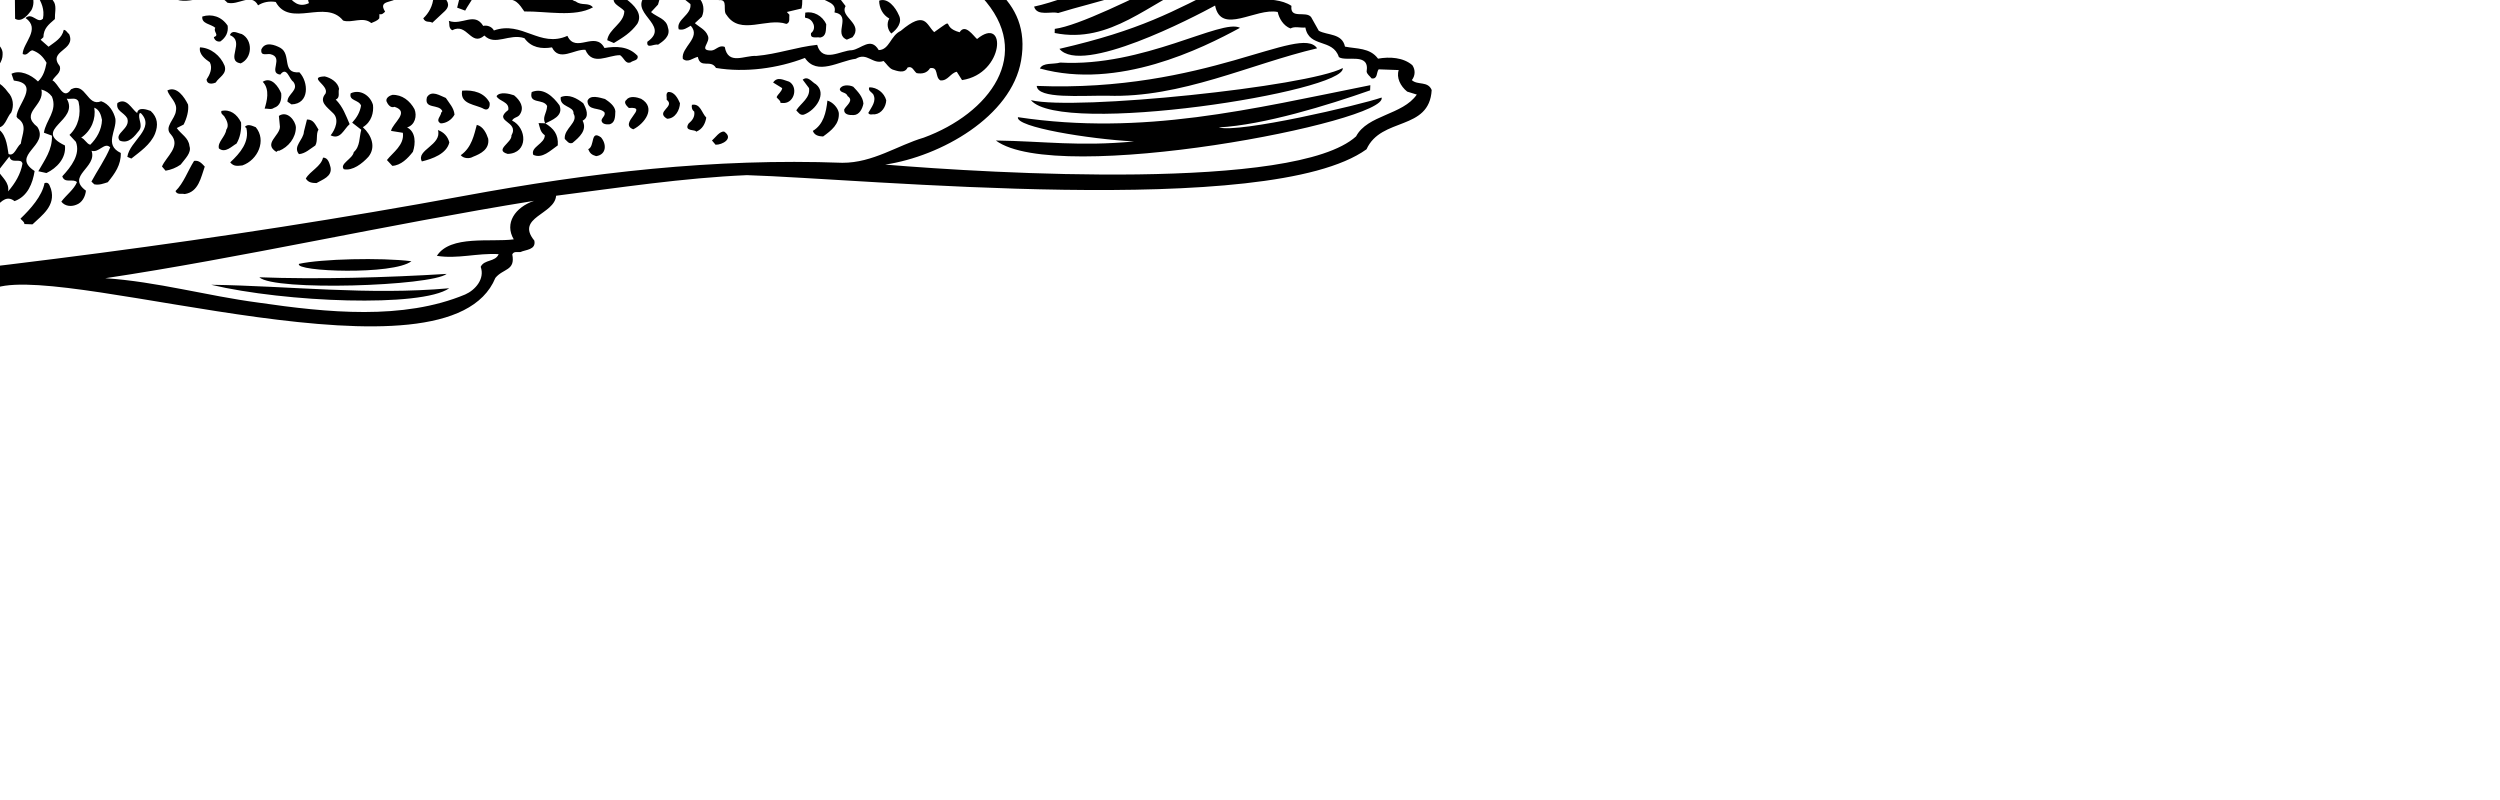 <?xml version="1.0" ?>
<svg xmlns="http://www.w3.org/2000/svg" xmlns:ev="http://www.w3.org/2001/xml-events" xmlns:xlink="http://www.w3.org/1999/xlink" baseProfile="full" height="87" id="Layer_1" style="enable-background:new 0 0 1190.55 841.89;" transform="scale(1.149 1.149) translate(-136.0 -43.5)" version="1.1" viewBox="0 0 272 87" width="272" x="0px" xml:space="preserve" y="0px">
	<defs/>
	<path class="st0" d="M 269.688,51.085 C 270.018,50.675 270.038,50.115 269.738,49.675 C 268.888,48.935 267.588,48.855 266.488,49.055 C 265.718,48.005 264.448,48.135 263.358,47.915 C 263.088,46.635 261.708,46.865 260.878,46.415 L 260.148,45.115 C 259.648,44.495 258.128,45.355 258.288,44.055 C 257.398,43.455 256.128,43.445 255.138,43.405 C 256.748,42.795 258.788,42.875 259.798,41.185 C 260.208,40.565 259.668,39.985 259.338,39.515 C 260.098,38.875 261.168,38.665 261.828,37.955 C 262.128,37.405 261.948,36.695 261.368,36.285 C 261.328,35.475 262.678,35.175 263.338,34.595 C 263.598,34.145 263.518,33.545 263.148,33.175 L 264.308,32.235 C 265.588,30.945 262.628,30.195 264.068,29.305 C 264.268,28.675 264.338,27.805 263.608,27.385 C 262.438,26.565 260.838,27.065 259.568,27.235 C 256.758,27.835 254.948,29.855 252.028,29.675 C 253.178,28.975 253.298,28.785 255.098,28.085 C 256.398,27.605 260.138,26.435 262.848,25.155 C 267.218,23.095 265.938,17.985 261.578,17.905 C 256.758,17.865 253.018,20.675 248.838,22.245 C 239.358,26.925 231.098,34.885 220.978,37.915 C 213.128,39.585 203.608,40.005 195.248,38.205 C 195.838,37.895 197.578,37.615 196.848,35.875 C 196.028,35.175 196.538,33.815 195.538,33.285 C 193.448,33.665 195.128,31.195 193.628,30.815 C 193.768,28.955 191.428,29.425 190.808,28.035 C 191.328,26.325 189.058,25.995 188.248,24.905 C 188.038,22.955 184.518,23.005 185.238,20.595 C 184.588,20.185 183.898,19.735 182.978,19.875 C 182.208,19.775 182.518,19.115 182.538,18.585 C 182.118,17.685 181.038,18.245 180.418,17.875 C 180.358,17.625 180.568,17.565 180.548,17.355 C 179.808,15.495 178.218,17.545 177.138,17.225 C 177.498,16.955 177.978,16.415 178.338,16.145 C 178.348,15.865 178.888,15.495 178.368,15.265 C 178.378,14.985 178.358,14.705 178.508,14.495 C 177.568,14.105 176.738,13.725 176.428,12.655 C 175.008,12.145 174.038,10.735 172.568,10.355 C 172.118,9.245 171.228,8.645 170.108,8.465 C 169.518,6.505 167.448,6.145 165.928,5.385 C 165.548,3.295 162.668,3.995 162.108,2.065 C 161.468,1.375 160.288,1.745 159.338,1.605 C 157.638,1.925 157.088,-0.345 155.348,0.045 C 152.578,1.525 150.178,3.655 147.908,5.855 C 142.888,10.915 137.598,16.555 134.438,22.845 L 130.898,22.325 C 130.738,21.895 130.868,21.335 130.318,21.035 C 128.638,20.835 129.818,19.365 129.438,18.325 C 128.938,17.605 128.108,17.075 127.318,16.725 C 127.738,15.755 126.238,15.525 126.028,14.635 L 126.138,14.535 L 125.198,13.335 C 124.488,12.675 122.848,13.065 122.818,11.875 C 122.578,10.735 121.318,10.475 120.328,10.755 L 119.108,9.445 C 118.278,9.025 117.088,8.765 116.198,9.195 C 114.928,6.465 112.458,10.285 111.328,7.495 C 110.188,7.025 109.108,7.555 108.138,8.005 C 105.978,5.425 103.558,8.855 101.178,7.735 C 99.568,9.325 97.908,7.505 96.268,7.305 C 94.918,7.605 93.598,8.085 92.498,9.065 L 90.868,8.505 C 89.128,8.795 87.678,9.965 86.318,11.365 C 77.848,12.765 72.468,20.775 65.848,26.295 C 58.718,27.605 51.838,29.705 44.968,31.735 L 6.678,45.605 C 4.518,46.825 1.848,47.535 0.428,49.805 C -0.492,51.885 2.188,52.515 2.548,54.215 C 2.288,54.485 1.968,54.655 1.618,54.675 C 0.788,55.245 -0.092,56.015 0.008,57.155 C 0.558,61.125 4.678,61.385 7.818,62.135 C 17.178,66.155 27.988,69.915 38.538,67.495 C 40.898,69.245 43.458,68.705 46.068,69.435 C 44.048,71.135 36.948,77.545 37.788,80.675 L 35.818,82.505 C 34.868,84.375 37.598,83.945 37.608,85.465 C 38.508,85.815 39.118,86.545 40.128,85.945 C 42.068,87.605 44.198,85.575 46.018,84.795 C 53.998,82.525 59.508,73.585 67.248,70.105 C 72.858,71.575 98.698,85.985 108.298,74.585 C 112.768,74.255 132.428,71.475 135.718,70.715 C 143.018,68.565 178.438,80.675 182.908,69.815 C 183.648,68.905 184.818,69.155 184.508,67.585 C 184.658,67.275 184.968,67.395 185.288,67.365 C 185.758,67.135 186.778,67.175 186.598,66.285 C 184.778,64.065 188.528,63.825 188.658,62.035 C 194.608,61.275 200.698,60.345 206.728,60.085 C 217.718,60.415 256.198,64.265 265.398,57.635 C 266.788,54.555 271.348,55.925 271.568,52.025 C 271.208,51.145 270.238,51.595 269.688,51.085 M 193.398,33.345 C 193.678,33.495 193.668,33.775 193.518,33.985 C 192.938,34.425 192.018,34.495 191.428,35.175 C 192.488,36.025 193.638,34.555 194.768,34.385 L 195.118,34.395 C 194.618,34.655 194.898,35.515 195.458,35.675 L 195.838,35.835 C 195.478,37.015 194.028,37.035 193.088,37.635 C 190.698,37.435 188.718,36.655 186.308,36.105 C 188.708,35.285 190.978,34.065 193.398,33.345 M 192.698,31.275 C 191.108,32.025 185.828,34.165 184.948,35.695 C 182.648,35.075 180.588,34.625 178.548,33.665 C 180.168,32.745 181.938,31.645 183.818,31.185 C 185.468,33.145 182.338,33.105 181.688,34.275 L 182.758,34.795 C 184.638,33.755 190.808,30.865 192.698,31.275 M 190.628,29.295 C 189.158,29.975 187.478,30.615 185.998,31.515 L 185.398,30.505 C 187.078,29.935 188.898,28.425 190.628,29.295 M 188.208,26.285 C 188.658,26.375 189.288,26.505 189.348,26.965 C 187.318,27.455 185.458,28.295 183.658,29.285 L 182.948,28.515 C 184.718,27.385 186.218,26.845 188.208,26.285 M 185.888,24.185 L 186.158,23.665 L 187.248,24.585 C 185.468,25.085 183.568,25.925 181.838,26.915 C 181.378,27.035 181.108,26.715 180.718,26.625 C 182.278,25.635 184.068,24.785 185.888,24.185 M 181.118,19.175 L 181.608,20.075 C 178.868,20.925 176.468,22.695 173.948,24.225 L 172.978,23.695 C 175.388,21.605 178.228,20.195 181.118,19.175 M 176.968,15.325 L 170.178,20.525 C 169.428,20.745 169.628,20.155 169.428,19.755 C 171.638,18.045 173.698,15.975 176.098,14.795 C 176.378,14.985 176.978,14.975 176.968,15.325 M 169.448,9.225 L 170.208,9.645 C 167.038,11.425 164.438,14.145 161.698,16.785 L 160.838,16.365 C 163.118,13.595 166.418,11.185 169.448,9.225 M 167.758,7.255 L 168.518,7.675 C 165.098,9.655 161.708,12.525 159.058,15.665 C 158.538,15.395 157.798,15.545 157.158,15.485 C 160.188,11.935 163.988,9.295 167.758,7.255 M 161.788,3.965 L 162.938,4.295 C 158.188,7.955 153.128,12.055 149.498,16.715 C 149.158,16.385 148.708,16.225 148.408,15.795 C 148.428,15.335 148.858,15.145 149.078,14.795 C 149.918,14.935 150.698,14.715 151.148,14.095 L 150.398,13.325 C 153.958,9.865 157.898,6.455 161.788,3.965 M 160.178,2.915 C 156.308,5.485 152.628,8.795 149.188,12.255 C 148.318,11.865 147.428,12.255 146.508,12.255 C 149.788,8.395 153.858,5.245 158.568,2.705 L 160.178,2.915 M 152.838,3.135 C 154.098,2.515 155.348,0.975 156.808,1.635 C 156.948,1.715 157.008,1.955 157.188,1.895 C 150.088,6.235 143.778,12.625 139.258,19.495 C 139.098,20.055 138.398,20.875 139.078,21.395 C 141.338,18.555 143.058,15.945 145.588,13.155 C 145.988,13.665 146.638,14.325 147.218,13.715 C 147.408,13.475 147.718,13.665 147.998,13.605 C 147.328,14.455 146.418,15.195 145.498,15.555 L 145.718,16.335 C 144.598,18.125 143.018,19.715 142.478,21.775 L 143.248,21.805 C 144.588,19.885 145.888,18.175 147.498,16.645 C 148.078,17.105 148.378,17.265 148.838,17.435 L 145.628,22.135 C 145.758,22.355 146.098,22.635 146.338,22.785 C 152.488,15.495 156.938,10.295 164.798,5.255 C 164.748,5.675 165.268,5.945 165.498,6.305 C 163.278,7.605 148.978,19.855 149.508,23.945 L 149.758,23.955 C 151.678,21.635 153.818,19.215 155.838,16.825 C 156.368,16.705 156.958,17.145 157.628,17.035 L 157.618,17.425 C 155.638,19.565 154.038,21.795 152.908,24.465 C 152.968,24.645 153.288,24.655 153.398,24.485 C 154.968,22.955 156.138,21.105 157.768,19.685 L 157.628,19.575 C 158.128,19.345 158.498,18.835 158.938,18.465 L 160.098,18.505 C 158.368,20.375 157.048,22.655 155.528,24.675 C 156.538,25.065 156.908,23.455 157.768,23.245 C 160.768,19.305 165.128,15.985 169.198,12.515 C 170.408,12.205 171.438,10.165 172.798,11.525 C 169.698,13.305 166.358,15.895 163.888,18.795 C 163.408,19.345 162.348,18.635 162.068,19.505 L 162.178,20.245 C 162.288,20.215 162.348,20.325 162.418,20.395 C 161.138,21.685 160.238,23.135 159.338,24.575 C 159.468,24.825 159.788,24.665 159.968,24.735 C 161.688,23.145 163.328,21.625 165.118,19.965 C 165.718,20.025 166.118,19.585 166.178,19.015 C 168.838,16.725 171.368,14.035 174.508,12.995 L 174.878,13.365 C 169.348,16.955 164.108,21.335 161.038,27.065 L 161.278,27.325 C 163.238,25.705 165.148,23.845 167.038,22.085 L 168.298,22.275 C 167.258,23.745 165.658,24.885 164.718,26.575 C 164.858,26.725 164.988,26.905 165.238,26.845 C 165.838,25.955 166.588,25.555 167.458,25.025 C 170.048,22.655 172.298,20.845 174.918,18.825 L 176.028,19.255 C 172.298,21.895 168.168,24.945 165.668,28.615 L 165.908,28.875 C 168.138,27.585 170.058,25.475 172.318,24.185 C 172.158,24.745 173.078,25.415 172.358,25.945 C 171.228,26.925 170.398,27.455 169.468,28.755 L 169.708,29.015 C 174.358,26.195 178.818,22.845 183.858,21.065 L 184.548,22.505 C 180.898,24.025 177.428,26.285 174.298,28.945 C 174.658,29.735 175.628,29.065 176.198,28.915 C 176.958,28.415 177.858,27.785 178.638,27.735 C 178.888,27.605 179.288,27.305 179.518,27.625 C 179.758,27.775 179.608,28.055 179.638,28.265 C 177.998,29.615 176.068,30.315 174.908,32.135 C 175.168,32.705 175.648,32.165 176.068,32.315 C 177.798,31.185 179.508,29.905 181.498,29.455 C 181.948,29.575 182.328,29.875 182.898,29.785 L 176.538,33.395 C 162.778,29.345 150.388,25.035 135.848,23.035 C 139.868,15.315 146.408,9.195 152.838,3.135 M 165.298,35.065 C 164.758,35.395 165.878,36.565 164.748,36.555 C 164.368,36.465 164.078,36.595 163.858,36.905 C 164.498,38.585 163.278,40.085 164.708,41.485 L 165.648,42.685 C 165.058,42.525 165.088,43.405 165.258,43.795 C 163.248,44.735 163.138,41.245 161.348,42.765 C 160.748,42.915 160.678,41.895 159.958,42.215 C 161.188,41.425 158.708,38.375 158.328,42.395 C 157.788,42.625 157.718,41.875 157.328,41.825 C 155.678,41.585 154.088,42.655 152.648,41.645 C 153.408,41.115 153.938,40.245 154.108,39.305 C 154.098,38.595 153.878,37.855 153.158,37.505 C 152.878,37.525 152.458,37.305 152.268,37.715 C 152.858,38.935 152.108,40.135 151.748,41.255 C 151.468,41.315 151.238,41.585 150.858,41.465 C 150.688,39.555 147.818,40.785 147.248,40.165 C 148.448,40.035 149.748,40.185 150.828,39.665 C 150.398,39.015 151.318,37.925 150.138,37.485 L 149.748,37.475 C 150.248,37.425 150.898,36.775 150.328,36.225 L 149.568,35.805 C 150.058,35.825 152.238,36.045 151.888,34.905 C 152.148,34.665 152.558,34.825 152.918,34.805 C 153.308,35.595 152.388,36.685 153.578,36.875 C 154.548,36.455 154.478,35.355 154.298,34.615 C 153.478,33.875 153.688,33.115 152.868,32.415 C 153.678,32.445 153.058,31.255 153.798,31.185 L 153.578,30.545 C 154.508,31.035 154.878,29.815 155.278,29.345 C 159.778,30.645 164.568,31.385 168.828,33.275 L 165.668,33.015 C 164.778,33.845 166.718,34.725 165.298,35.065 M 127.648,18.025 C 128.628,19.225 127.418,21.225 129.548,21.905 C 128.688,22.185 127.548,21.795 126.488,21.785 C 126.718,21.375 127.638,21.155 127.318,20.405 C 126.888,19.645 126.048,19.475 125.298,19.695 C 124.788,20.275 123.398,20.465 123.718,21.435 L 121.188,21.195 L 121.198,20.945 C 123.448,20.225 125.358,18.215 127.648,18.025 M 124.628,14.245 C 124.908,15.205 123.798,14.745 123.468,15.185 C 122.658,15.085 121.868,14.595 121.048,14.845 C 121.988,14.185 123.418,13.535 124.628,14.245 M 115.288,9.695 L 113.588,10.895 C 112.928,10.625 112.048,10.695 111.428,11.055 C 112.658,10.405 113.938,9.085 115.288,9.695 M 100.858,9.255 L 96.938,12.275 L 96.308,12.145 C 97.378,10.995 99.248,10.005 100.858,9.255 M 96.938,8.615 L 97.698,9.135 L 94.038,11.915 C 92.988,10.675 92.148,12.405 91.228,12.685 C 92.508,11.365 94.368,8.765 96.938,8.615 M 83.818,13.675 C 82.538,14.855 81.648,16.975 79.658,16.445 C 78.638,17.425 77.168,18.045 77.008,19.515 L 77.728,20.075 C 77.218,20.405 76.968,21.635 76.168,21.145 C 75.388,21.295 74.798,22.075 74.108,22.475 C 73.938,23.135 74.748,23.235 75.048,23.635 L 75.578,23.655 C 78.348,22.175 80.358,19.225 82.668,16.955 C 85.888,14.685 87.858,11.055 91.568,9.825 L 87.108,14.195 C 85.818,13.725 85.518,15.225 84.758,15.765 L 84.838,16.545 C 83.638,17.525 83.048,19.045 81.458,19.305 C 82.118,20.355 78.938,21.785 81.458,21.985 C 84.198,19.415 87.238,16.285 89.908,13.675 C 90.028,14.135 90.258,14.635 90.748,14.865 C 89.298,16.045 88.048,18.355 86.038,18.205 C 85.818,19.255 83.728,19.565 84.818,20.695 L 84.558,20.965 C 84.878,21.855 85.648,20.905 86.218,20.885 C 88.148,18.315 90.848,16.905 93.278,14.815 L 93.748,15.325 C 92.868,16.245 92.118,17.345 90.878,17.645 C 90.108,18.495 88.548,18.755 88.388,20.085 C 88.768,20.275 89.068,20.815 89.638,20.625 C 95.128,17.065 99.788,10.445 106.208,8.185 C 106.528,8.095 106.698,8.375 106.968,8.495 L 103.158,11.375 C 101.848,10.625 100.708,11.915 99.558,12.505 C 99.408,12.715 99.438,12.995 99.418,13.275 L 100.028,13.935 C 98.868,14.915 97.678,16.455 95.988,16.315 C 95.648,16.795 94.708,16.585 94.818,17.395 C 94.918,17.605 95.338,17.735 95.178,18.045 L 93.318,19.735 C 93.918,20.495 94.518,19.565 95.128,19.455 C 99.038,16.755 103.018,13.805 106.598,10.485 C 108.208,9.805 109.898,8.105 111.618,9.025 C 110.318,9.755 109.398,10.805 107.758,10.425 C 106.858,10.955 105.918,11.585 105.248,12.475 C 105.418,12.625 105.128,12.925 105.508,13.115 L 105.618,13.115 C 104.848,13.865 103.898,14.815 102.768,14.905 C 101.988,15.965 100.258,15.935 100.138,17.345 C 99.198,18.015 97.938,18.635 97.508,19.785 C 98.048,20.475 98.608,19.655 99.168,19.605 C 102.958,17.105 106.268,14.485 110.108,11.775 C 110.148,11.705 109.508,12.735 110.058,13.145 C 108.578,14.035 107.428,15.725 105.658,15.765 C 104.938,16.195 103.898,16.715 104.078,17.605 C 102.948,18.475 101.588,19.235 100.808,20.295 C 101.908,21.115 102.898,20.055 103.858,19.635 C 108.568,16.185 112.588,12.495 117.678,10.155 C 118.238,10.355 118.948,10.235 119.268,10.955 C 118.308,11.235 117.408,12.535 116.448,12.015 C 114.818,12.165 113.548,13.275 112.178,14.105 C 111.908,14.625 112.678,14.725 112.528,15.135 C 111.268,15.935 110.158,17.295 108.538,17.135 C 108.058,17.715 107.198,18.075 107.308,18.885 L 105.998,20.105 C 106.328,20.685 106.958,20.815 107.498,20.405 C 111.938,17.505 115.768,14.135 120.398,11.875 C 120.818,12.035 121.108,11.655 121.528,11.815 C 121.728,12.065 121.718,12.425 121.878,12.705 C 120.478,13.495 118.598,12.935 117.248,13.935 C 116.918,14.205 117.328,14.505 117.358,14.815 C 115.808,15.745 114.298,17.345 112.328,17.405 C 112.348,18.635 110.678,19.065 110.048,19.995 C 110.458,20.435 111.238,20.285 111.698,20.165 L 119.488,15.385 C 119.168,15.515 118.418,16.545 119.028,17.165 C 117.748,17.575 116.808,18.915 115.298,18.785 C 114.648,19.145 115.368,19.635 115.108,20.185 C 115.338,20.655 115.898,20.675 116.258,20.475 C 119.248,18.755 122.188,16.435 125.788,16.155 C 125.628,16.575 126.498,16.995 125.648,17.135 C 125.178,16.585 124.258,16.695 123.618,16.815 L 120.888,18.125 L 121.478,19.275 C 120.508,19.695 119.698,20.585 118.418,20.175 C 118.168,20.345 118.328,20.665 118.248,20.945 C 102.588,19.535 88.388,23.335 73.368,24.805 L 69.538,25.435 C 74.028,21.055 78.398,16.395 83.818,13.675 M 105.558,35.715 C 105.998,35.275 106.728,35.615 107.098,34.995 C 106.898,34.635 106.568,34.125 106.108,34.075 C 106.188,33.935 106.428,33.875 106.368,33.695 L 106.268,33.555 C 106.728,33.575 107.058,33.165 107.418,32.855 L 107.208,31.965 C 108.078,31.395 108.768,31.605 109.638,31.145 C 109.798,31.575 110.228,31.375 110.538,31.465 C 111.288,31.105 111.298,30.045 111.118,29.305 L 110.888,28.945 C 110.988,28.985 112.018,28.745 111.888,29.475 C 111.118,31.175 113.478,32.075 112.368,33.575 L 111.938,34.685 C 112.048,35.315 113.008,34.945 113.558,33.685 C 114.858,33.325 116.498,31.415 114.258,30.195 C 113.948,30.045 113.828,30.425 113.608,30.555 C 113.728,31.195 114.468,31.865 113.638,32.535 L 112.808,31.265 C 113.708,30.635 113.438,29.595 113.188,28.745 C 112.718,28.095 112.208,27.655 111.438,27.555 C 111.228,27.545 110.698,27.495 110.408,27.765 L 110.388,28.295 L 110.048,28.005 C 110.948,27.615 110.528,26.435 110.488,25.765 C 110.018,25.075 109.398,24.705 108.628,24.675 C 108.448,24.875 108.118,25.045 108.248,25.405 C 108.718,26.025 109.598,26.055 109.558,27.005 C 109.658,28.205 108.588,27.395 108.478,28.585 C 109.708,28.635 109.938,30.115 109.558,30.665 C 109.158,29.245 106.948,30.745 107.078,29.165 C 106.418,28.895 107.198,27.905 106.368,27.515 C 106.658,27.315 106.918,26.905 106.648,26.605 C 106.958,26.755 107.118,26.375 107.298,26.275 L 106.968,25.625 C 107.188,25.525 107.398,25.325 107.618,25.125 C 107.398,24.485 106.918,24.115 106.408,23.705 C 110.528,23.685 114.528,23.275 118.808,23.645 C 118.848,25.375 118.878,27.385 119.118,29.365 C 118.138,30.175 119.368,32.085 117.718,32.865 C 118.628,34.025 118.668,35.715 120.378,35.995 C 120.458,36.775 121.268,37.575 120.158,38.175 C 119.978,38.305 119.658,38.265 119.418,38.255 C 119.118,37.925 119.068,37.365 118.578,37.205 C 116.678,38.185 114.648,37.615 112.688,38.385 C 111.418,37.565 109.898,38.595 108.488,38.715 C 108.088,38.175 107.468,37.655 106.858,38.155 L 105.268,37.315 L 106.278,36.715 C 106.318,36.305 105.798,36.035 105.558,35.715 M 101.478,36.435 C 101.168,37.085 99.988,36.845 99.428,36.745 C 99.768,36.125 101.558,35.825 101.478,36.435 M 77.668,38.455 C 76.998,38.505 76.388,38.755 75.658,38.625 C 76.318,38.585 77.108,37.485 77.668,38.455 M 19.828,45.765 C 21.778,40.875 30.268,41.395 30.308,47.155 C 29.818,52.035 25.648,54.015 21.508,51.645 C 19.798,50.205 19.248,47.995 19.828,45.765 M 17.878,43.265 C 17.278,44.195 15.958,43.865 15.558,45.075 C 15.178,44.995 14.868,44.695 14.408,44.785 C 14.158,45.835 12.788,44.725 12.478,45.595 C 12.018,46.455 11.148,45.435 10.458,45.905 C 12.318,45.125 15.368,43.585 17.878,43.265 M 9.808,46.125 C 9.168,46.345 8.968,47.785 8.228,46.945 L 7.348,47.055 L 9.808,46.125 M 38.488,65.355 C 27.968,70.985 12.888,60.985 2.678,59.305 C 2.098,58.895 1.518,58.235 1.618,57.465 C 3.078,58.085 4.368,56.515 5.678,57.125 C 10.108,57.465 13.028,61.035 17.568,61.135 C 18.008,60.765 18.648,60.615 18.498,59.905 C 17.368,58.245 15.268,58.655 13.488,58.305 C 10.708,56.475 8.188,54.085 4.518,54.155 C 4.258,53.605 5.278,52.155 2.218,51.675 C 1.978,51.415 2.178,50.965 2.118,50.645 C 2.918,49.935 4.078,50.125 4.938,49.625 C 7.928,51.575 7.578,49.205 9.758,49.805 C 11.078,50.345 11.608,48.395 12.848,49.145 C 13.348,47.965 14.108,49.335 14.758,48.975 C 15.098,49.235 15.648,49.575 16.118,49.275 C 16.948,48.635 17.198,47.695 17.718,46.945 C 17.398,56.305 31.228,56.625 32.038,47.245 C 31.808,45.205 30.658,43.395 29.018,42.065 C 28.958,42.015 28.898,41.955 28.828,41.905 C 28.898,41.955 28.948,42.015 29.018,42.065 C 29.838,42.605 30.308,40.715 31.628,41.485 C 32.188,40.765 32.458,41.905 33.138,41.545 C 33.808,39.705 35.478,41.175 36.288,39.415 C 37.918,40.145 38.028,37.295 39.608,38.375 C 40.358,37.275 41.328,39.325 42.058,37.735 C 55.408,45.275 47.338,61.135 38.488,65.355 M 39.958,83.165 C 43.658,82.175 47.308,80.295 50.758,78.995 C 48.218,81.345 43.918,82.855 39.958,83.165 M 84.018,75.195 L 75.898,71.995 C 86.138,73.565 96.588,74.475 106.938,74.345 C 99.998,79.675 90.918,77.145 84.018,75.195 M 184.648,66.165 C 182.478,66.455 178.648,65.735 177.368,67.725 C 179.328,68.045 181.188,67.445 183.218,67.565 C 182.908,68.325 181.858,68.045 181.518,68.765 C 181.928,69.905 181.008,70.965 180.048,71.385 C 174.178,73.835 166.988,73.105 160.468,72.155 C 155.598,71.515 150.858,70.165 145.968,69.845 C 158.838,67.915 172.418,64.805 186.578,62.515 C 184.768,63.125 183.748,64.645 184.648,66.165 M 179.958,62.045 C 156.708,66.335 134.488,69.035 110.788,71.425 C 98.358,72.325 85.488,71.655 72.938,70.085 L 68.638,69.285 C 69.678,67.845 71.458,66.505 71.738,64.575 C 71.578,64.395 71.258,64.495 70.978,64.295 C 67.408,68.135 56.708,76.525 50.908,78.885 C 55.688,76.375 63.088,71.055 67.198,67.315 C 67.238,67.075 67.178,66.855 66.978,66.675 L 66.088,66.885 C 58.568,71.885 51.448,78.515 42.838,80.865 C 49.108,75.395 58.188,74.655 63.788,67.325 C 64.388,66.395 65.108,65.895 65.398,64.845 C 65.008,64.095 64.508,65.055 64.258,65.185 C 59.518,71.165 52.268,73.885 45.778,76.885 C 48.678,74.815 52.458,71.715 56.308,70.595 C 59.368,68.775 62.138,66.485 63.808,63.375 C 63.618,62.835 63.148,63.245 62.928,63.485 C 57.828,70.755 48.758,71.155 42.988,77.305 C 42.878,77.335 42.818,77.225 42.748,77.155 C 46.798,73.435 51.758,69.855 56.808,67.685 C 58.478,66.445 60.108,65.095 61.268,63.415 C 61.238,62.465 62.768,62.065 62.238,61.025 C 60.728,61.815 60.048,63.905 58.418,65.075 C 53.498,68.585 47.898,70.415 43.228,74.645 C 47.938,67.495 58.658,68.045 61.438,58.995 C 62.618,57.495 63.048,55.635 63.298,53.745 C 63.098,53.525 62.898,53.205 62.538,53.325 C 61.758,54.425 61.958,55.525 61.278,56.695 C 59.108,62.705 52.628,65.665 47.518,68.465 C 44.958,68.085 42.368,67.775 39.958,67.055 C 51.608,62.095 54.908,43.635 43.398,36.855 C 43.558,36.295 44.558,36.125 44.338,35.375 C 44.038,34.875 43.408,34.705 42.948,34.935 C 42.358,36.535 40.518,35.935 39.458,36.845 C 38.878,36.435 37.868,36.965 37.168,36.755 C 36.258,36.725 35.418,36.545 34.608,37.295 C 34.468,37.215 34.508,37.045 34.518,36.905 C 41.148,34.795 47.648,32.435 54.408,30.685 C 54.078,31.095 52.468,31.735 52.538,32.655 C 51.798,32.695 51.338,33.525 50.728,33.955 C 50.608,34.405 50.908,34.705 51.178,34.995 C 51.558,35.255 51.898,34.635 52.218,34.405 L 52.218,34.305 L 53.848,34.865 C 54.088,35.965 54.578,37.045 55.798,37.335 C 56.218,38.405 57.328,37.885 57.748,38.955 C 57.588,39.375 56.778,39.445 56.478,39.015 C 56.198,39.005 55.828,38.425 55.598,38.985 C 58.558,42.555 60.578,46.955 59.418,51.565 C 59.258,52.965 58.498,54.415 57.988,55.805 L 58.498,56.215 C 60.998,53.455 62.168,49.595 60.908,45.775 C 60.468,44.415 59.738,43.125 59.158,41.795 C 60.728,41.295 61.578,43.015 63.098,41.945 C 64.298,42.875 65.448,41.155 66.518,41.825 C 67.848,41.175 69.088,42.805 70.228,41.575 C 71.638,42.475 73.158,41.295 74.548,40.855 C 74.218,39.295 72.118,41.645 71.648,40.115 C 70.728,39.345 69.698,41.445 69.248,40.125 C 68.728,39.045 67.888,40.675 67.368,39.565 C 66.078,39.235 65.998,41.305 64.638,40.835 C 65.048,40.145 64.028,40.315 64.188,39.695 L 64.948,39.235 C 64.438,38.685 64.978,37.515 64.118,37.795 C 64.338,37.595 64.658,37.395 64.538,37.035 C 63.668,36.645 63.878,35.955 63.188,35.365 C 63.628,34.925 64.428,35.275 64.628,34.505 C 64.478,33.905 63.068,33.775 63.908,33.105 C 63.748,32.575 63.368,32.385 62.958,32.045 L 62.188,32.015 C 63.158,31.595 64.278,31.605 65.028,30.605 C 65.908,29.615 64.008,28.735 65.268,28.075 L 71.118,27.025 C 71.048,27.055 70.168,27.835 70.828,28.285 C 71.228,28.965 72.258,28.725 72.438,29.365 C 72.068,29.875 70.878,29.695 71.258,30.695 C 72.148,31.435 72.328,33.135 73.718,32.695 C 74.298,33.285 72.868,33.715 73.508,34.485 C 73.798,35.135 75.098,35.355 74.218,36.135 C 74.308,36.495 74.358,36.955 74.818,37.075 C 74.658,37.705 73.218,37.505 73.748,38.405 C 73.838,38.935 74.418,39.415 74.828,39.715 L 76.868,39.795 C 76.538,40.095 75.518,40.135 75.948,40.785 C 76.388,42.105 77.488,41.015 78.198,41.015 C 79.008,40.205 79.198,41.475 79.978,41.435 C 81.618,40.795 83.238,40.045 84.978,39.725 C 85.108,40.085 85.478,40.345 85.718,40.665 C 87.328,41.045 88.728,38.495 89.928,40.195 C 91.108,40.555 92.278,38.485 93.098,40.175 C 94.078,40.355 94.968,39.155 95.738,40.275 C 96.438,40.305 95.838,39.395 96.548,39.425 C 96.988,38.875 96.338,38.395 95.968,38.135 L 93.798,38.795 C 93.718,38.015 93.658,36.995 92.718,36.745 C 91.428,36.515 92.698,39.065 90.878,38.825 C 90.538,38.605 90.208,37.815 89.648,37.895 C 90.118,37.495 89.868,36.705 89.958,36.115 C 89.728,35.615 89.248,35.245 88.728,35.185 C 88.638,36.525 87.798,37.505 87.328,38.685 L 87.468,38.835 C 87.068,39.105 86.638,39.265 86.178,39.275 C 85.038,37.715 83.258,39.265 81.838,39.355 C 81.988,39.115 82.208,38.845 82.118,38.485 L 81.508,37.965 C 81.768,37.655 83.188,36.445 84.248,36.275 C 84.508,36.005 84.518,35.725 84.278,35.395 C 83.898,35.235 83.608,34.595 83.168,34.965 C 82.658,33.645 80.638,34.765 80.388,33.975 C 80.118,33.615 79.808,33.385 79.428,33.305 C 80.248,33.015 81.268,33.055 81.998,32.385 C 81.828,32.135 81.808,31.815 81.498,31.625 C 81.828,31.215 82.838,31.535 82.558,30.645 C 81.918,28.965 80.068,29.495 78.798,29.485 C 79.768,28.955 81.538,29.765 81.868,28.475 L 81.258,27.815 C 81.758,27.515 82.748,27.555 82.318,26.695 C 81.888,25.835 81.008,25.875 80.198,25.875 C 85.418,24.875 89.288,24.295 94.838,23.875 C 97.128,23.585 96.808,26.515 96.488,27.235 C 95.918,27.495 95.268,27.855 94.928,28.445 C 94.938,30.135 96.738,29.995 97.358,31.325 C 96.458,31.885 96.008,32.505 95.618,33.445 C 95.808,33.915 96.068,34.485 96.588,34.745 C 97.438,34.565 97.948,35.115 98.608,35.315 C 98.278,35.655 97.418,36.155 97.918,36.805 C 98.838,37.585 98.388,39.215 99.978,39.175 C 100.698,40.755 102.618,39.205 103.748,39.955 C 104.868,40.065 106.258,38.785 107.058,40.085 C 108.568,40.285 110.138,38.865 111.358,40.005 C 112.728,39.985 114.118,38.805 115.318,39.525 C 116.788,37.855 117.668,40.745 119.368,39.675 C 122.078,38.895 124.268,40.425 127.198,40.215 C 127.708,39.885 129.178,40.115 129.148,39.025 C 128.708,38.515 128.268,38.045 127.528,38.185 C 127.928,37.845 127.448,37.475 127.178,37.185 C 129.318,36.515 129.458,35.575 127.818,34.285 C 129.118,33.755 129.128,34.245 128.508,32.795 C 129.138,32.555 129.688,30.935 129.328,30.645 C 129.928,30.525 130.058,29.895 129.658,29.385 C 130.488,28.925 130.858,30.135 131.638,30.095 C 132.208,30.825 131.438,31.635 132.198,32.155 C 132.738,31.755 133.408,31.005 133.148,30.285 L 133.678,30.305 C 133.638,31.325 133.778,32.215 133.318,33.215 C 134.368,33.395 134.218,34.655 133.978,35.385 C 133.898,35.695 133.608,35.965 133.698,36.395 C 133.898,36.685 134.168,36.875 134.558,36.815 C 135.638,36.155 135.798,34.885 135.558,33.785 C 135.398,33.355 134.918,33.025 134.618,32.625 C 135.588,32.135 135.488,30.965 135.348,30.115 C 134.888,29.215 133.958,28.585 132.958,29.005 C 132.328,29.895 131.788,28.365 130.958,28.685 L 128.888,25.825 C 129.648,26.135 129.888,25.375 130.318,25.245 L 130.578,24.865 C 134.408,25.115 138.538,25.875 142.458,26.585 C 142.138,26.785 141.108,26.925 141.648,27.575 C 141.588,29.015 144.578,29.275 143.048,30.655 C 143.158,31.435 144.358,32.295 143.488,32.965 C 143.598,33.745 144.808,35.235 143.248,35.495 C 143.938,36.685 141.648,36.775 142.768,38.015 C 142.508,38.285 142.458,38.675 142.628,39.035 C 142.918,39.825 144.118,39.725 144.338,40.475 C 142.148,39.755 139.528,41.065 137.528,39.965 C 136.448,40.695 134.818,39.895 133.708,40.455 C 133.548,40.875 133.768,41.695 134.398,41.745 C 135.348,41.675 136.508,41.015 137.318,41.855 C 137.128,42.235 136.698,42.465 136.778,42.965 C 136.948,43.115 137.258,43.265 137.408,43.125 L 137.428,45.275 C 138.048,45.655 138.638,44.935 138.978,44.455 C 139.468,43.525 138.948,42.375 138.088,42.025 L 137.568,41.865 L 142.648,41.565 C 142.768,42.235 143.268,42.855 143.998,42.995 C 145.518,42.735 147.058,42.125 148.428,43.165 C 149.868,43.295 151.568,42.055 152.718,43.465 C 154.318,43.985 156.348,42.405 157.528,43.755 C 158.578,44.045 159.788,42.785 160.438,44.005 C 160.908,43.705 161.478,43.585 162.108,43.685 C 163.458,46.165 166.838,43.375 168.488,45.445 C 169.288,45.725 170.368,45.025 171.158,45.685 C 171.408,45.555 171.728,45.495 171.918,45.225 L 171.928,44.835 C 172.168,44.915 172.318,44.745 172.468,44.605 C 171.738,43.455 173.268,43.825 173.648,43.245 C 173.658,42.155 172.958,41.145 172.238,40.515 C 172.588,40.635 172.738,40.215 173.028,40.055 L 172.768,39.555 C 173.058,39.315 173.478,39.475 173.798,39.455 C 174.898,40.065 174.238,41.695 174.068,42.635 C 173.848,42.945 173.838,43.085 174.038,43.405 C 174.888,43.365 175.478,42.685 175.748,41.925 C 176.138,40.955 175.868,39.785 174.828,39.245 C 174.448,39.165 174.608,38.495 174.238,38.205 L 173.238,37.675 C 173.208,37.635 176.958,38.095 174.808,36.185 L 174.698,36.185 C 177.158,34.485 179.978,37.095 182.758,37.265 C 183.288,38.065 181.878,38.555 183.678,39.545 C 182.378,39.255 183.048,41.415 183.468,41.725 C 182.358,42.115 182.918,43.335 183.788,43.495 C 184.818,43.285 185.178,43.905 185.648,44.585 C 187.758,44.555 190.418,45.155 192.148,44.195 C 191.708,43.685 191.098,44.085 190.518,43.635 C 190.208,43.555 189.858,43.295 189.768,42.975 C 190.258,42.045 193.498,44.065 192.238,41.905 L 192.248,41.555 C 192.458,41.595 192.748,41.435 192.878,41.685 C 193.628,41.465 193.128,40.775 192.928,40.415 C 192.658,39.985 191.878,40.165 191.938,39.495 C 195.698,40.585 199.188,40.545 203.048,41.045 C 203.158,41.965 203.038,43.055 204.078,43.515 C 204.998,43.405 204.388,44.515 204.798,44.915 C 206.098,46.905 208.598,45.125 210.468,45.765 C 210.858,45.635 210.698,45.215 210.748,44.895 L 210.508,44.635 L 211.898,44.305 C 212.108,43.365 211.888,41.835 210.888,41.095 C 212.878,40.745 214.448,41.125 216.478,40.565 C 217.818,40.635 219.178,40.095 220.498,39.795 C 222.678,39.305 227.568,41.655 228.948,43.185 C 233.998,48.625 229.668,54.255 223.468,56.535 C 221.008,57.255 218.658,58.925 215.768,58.915 C 203.578,58.465 191.878,59.845 179.958,62.045 M 264.408,56.415 C 258.658,61.615 229.928,59.925 219.818,59.085 C 225.078,58.305 231.768,54.545 232.688,49.235 C 233.718,43.325 228.628,40.895 223.988,39.055 C 236.128,33.705 246.608,23.255 259.588,19.875 C 250.358,23.085 239.748,30.145 231.708,35.935 C 231.808,36.755 234.038,36.295 236.308,34.455 C 245.138,29.295 253.508,23.065 263.358,20.655 C 267.658,22.935 256.848,25.855 255.628,26.295 C 249.488,28.435 245.708,32.495 240.718,35.255 C 238.988,37.605 243.158,34.865 243.918,34.495 C 246.118,33.065 248.658,32.245 250.778,30.955 C 251.488,30.915 252.168,30.655 252.938,30.795 C 245.858,33.625 240.168,37.675 233.178,40.825 C 233.968,43.315 249.148,34.155 250.828,33.255 C 254.568,32.055 258.068,30.115 261.868,29.095 C 261.988,28.855 261.778,28.735 261.638,28.595 C 259.678,29.155 257.988,29.195 256.028,29.755 C 258.168,29.025 260.148,27.905 262.678,28.105 L 262.918,28.395 C 262.688,29.025 261.548,29.225 261.828,30.115 L 262.938,31.425 C 260.348,31.815 263.818,34.345 260.918,34.515 C 259.128,32.455 240.908,42.625 233.918,44.125 C 234.198,45.085 235.558,44.535 236.188,44.735 C 239.928,43.575 243.868,42.985 247.128,40.465 C 251.498,38.545 255.508,36.615 260.018,34.965 C 259.388,35.855 260.598,36.465 260.568,37.175 C 259.758,38.135 257.578,38.045 258.048,39.615 L 258.658,40.275 C 257.368,41.955 255.268,42.005 253.448,42.595 C 253.338,42.635 253.218,42.665 253.108,42.705 C 253.218,42.665 253.338,42.635 253.448,42.595 C 254.408,42.125 255.518,40.345 252.128,42.045 C 246.988,44.635 244.038,46.335 236.318,48.125 C 238.428,50.655 249.008,45.145 251.058,44.025 C 251.618,46.865 254.928,44.205 256.988,44.635 C 257.108,45.235 257.538,45.955 258.198,46.195 C 258.598,45.965 259.118,46.155 259.608,46.105 C 259.958,48.055 262.208,47.115 262.778,48.905 C 263.468,49.385 265.718,48.415 265.408,50.275 C 265.438,50.525 265.708,50.705 265.878,50.925 C 266.478,51.015 266.318,50.345 266.548,50.065 L 268.448,50.135 C 268.208,50.835 268.598,51.655 269.248,52.175 L 270.158,52.455 C 268.828,54.395 265.478,54.375 264.408,56.415 M 266.828,52.735 C 267.498,55.015 236.088,61.125 230.298,56.805 C 235.018,56.875 238.098,57.385 243.388,56.895 C 239.098,56.665 232.148,55.535 232.388,54.595 C 244.258,56.375 254.468,53.825 265.758,51.565 L 265.738,52.055 C 261.738,53.465 255.658,55.335 251.408,55.565 C 253.288,56.135 264.778,53.445 266.828,52.735 M 233.618,52.985 C 237.788,54.005 259.828,51.705 263.148,49.945 C 263.488,52.175 236.478,56.415 233.618,52.985 M 235.598,37.105 C 234.368,37.865 233.058,39.015 231.378,38.845 C 236.998,35.605 242.178,31.855 247.748,27.915 C 248.708,27.705 249.188,27.055 250.088,26.635 C 253.838,24.485 258.218,23.175 262.308,22.025 C 262.438,22.345 262.108,22.545 261.888,22.745 C 252.468,25.985 244.278,32.045 235.598,37.105 M 234.518,42.385 C 241.848,39.455 248.478,35.515 255.718,32.275 C 260.548,30.535 263.318,31.155 256.338,33.325 C 254.358,34.065 235.408,44.925 234.518,42.385 M 234.168,51.635 C 250.148,52.275 259.158,45.735 260.718,48.075 C 254.388,49.565 247.828,52.795 240.888,52.565 C 238.318,52.535 234.258,52.895 234.168,51.635 M 235.868,46.625 L 235.878,46.235 C 240.448,45.605 255.898,36.245 258.168,37.185 C 258.238,38.095 250.258,41.335 249.248,41.915 C 244.858,43.695 241.178,47.705 235.868,46.625 M 234.468,49.985 C 234.768,49.395 235.748,49.615 236.388,49.425 C 244.258,49.875 251.708,45.215 253.418,46.135 C 249.848,48.075 241.888,52.045 234.468,49.985 M 222.798,50.425 C 222.528,50.235 222.398,49.705 221.938,49.895 C 221.668,50.515 220.908,50.205 220.518,50.085 C 220.168,49.935 219.978,49.575 219.668,49.275 C 218.628,49.655 218.118,48.405 217.038,49.065 C 215.478,49.255 213.378,50.725 212.218,48.985 C 209.648,49.975 206.568,50.395 203.798,49.935 C 203.298,49.075 202.318,50.055 202.078,48.885 C 201.618,48.975 201.138,49.485 200.658,49.075 C 200.458,47.975 202.428,47.065 201.408,45.935 C 201.048,46.135 200.718,46.405 200.268,46.275 C 199.988,45.345 201.518,44.915 201.378,43.885 C 200.868,43.445 200.308,43.175 200.268,42.465 C 201.078,42.355 201.708,42.625 202.138,43.275 C 202.648,43.715 202.728,44.495 202.458,45.085 L 201.798,45.695 C 202.208,46.065 202.798,46.295 203.018,46.865 C 203.348,47.515 202.088,48.275 203.348,48.285 C 203.808,48.265 204.078,47.715 204.628,47.945 C 204.948,49.715 206.498,48.725 207.628,48.795 C 209.608,48.625 211.398,47.955 213.378,47.745 C 213.878,49.525 215.648,48.255 216.668,48.255 C 217.548,48.145 218.448,46.945 219.208,48.245 C 220.228,48.215 220.318,46.875 221.288,46.425 C 223.628,44.455 223.698,45.815 224.458,46.545 C 226.648,44.985 224.968,46.045 226.868,46.555 C 227.398,45.685 228.188,46.925 228.518,47.195 C 231.338,44.865 231.138,50.475 227.098,51.085 L 226.598,50.295 C 225.998,50.415 225.758,51.175 225.048,51.115 C 224.498,50.815 224.918,49.805 224.068,49.955 C 223.778,50.425 223.318,50.515 222.798,50.425 M 219.248,43.565 C 220.068,43.245 220.808,44.225 221.098,44.905 C 221.498,45.625 220.908,46.305 220.398,46.675 C 220.028,46.305 219.938,45.705 220.208,45.255 C 219.588,44.915 219.258,44.265 219.248,43.565 M 219.918,52.995 C 219.898,53.595 219.488,54.245 218.848,54.325 C 218.638,54.285 218.348,54.445 218.218,54.195 C 218.518,53.645 219.038,53.065 218.678,52.415 C 218.548,52.235 218.158,52.075 218.318,51.765 C 219.048,51.765 219.728,52.285 219.918,52.995 M 216.798,51.715 C 217.238,52.185 217.708,52.665 217.758,53.305 C 217.668,53.795 217.368,54.385 216.838,54.395 C 216.418,54.415 215.888,54.355 215.938,53.865 C 216.128,53.485 216.888,53.025 216.268,52.605 C 216.108,52.175 215.578,52.335 215.518,51.945 C 215.678,51.495 216.418,51.525 216.798,51.715 M 213.338,42.595 C 214.628,41.935 215.428,43.235 216.068,44.075 C 215.468,45.105 217.798,45.725 216.728,47.025 L 216.188,47.255 C 214.868,46.715 216.698,44.985 215.018,44.675 C 215.348,43.415 213.328,43.755 213.338,42.595 M 215.428,54.195 C 215.498,55.255 214.728,55.855 213.938,56.425 C 213.518,56.405 213.128,56.325 212.968,55.895 C 213.978,55.295 214.228,54.145 214.348,53.025 C 214.838,53.155 215.348,53.695 215.428,54.195 M 212.238,44.705 C 212.988,44.525 213.888,44.975 214.238,45.805 C 214.188,46.295 214.298,46.935 213.658,47.055 C 213.308,46.975 212.698,47.225 212.798,46.635 C 213.378,46.195 212.988,45.305 212.358,45.205 C 212.108,45.225 212.298,44.885 212.238,44.705 M 212.118,54.355 C 211.758,54.445 211.598,54.155 211.398,53.945 C 211.848,53.255 212.748,52.765 212.608,51.845 L 212.008,51.045 C 212.518,50.645 212.878,51.285 213.258,51.475 C 214.338,52.355 213.258,53.935 212.118,54.355 M 210.258,53.255 L 209.908,53.245 C 209.918,52.995 209.638,52.885 209.538,52.705 C 209.658,52.395 210.018,52.195 210.068,51.845 L 209.208,51.315 C 209.618,50.695 210.238,51.105 210.728,51.235 C 211.578,51.725 211.238,53.195 210.258,53.255 M 203.758,57.205 L 203.418,56.805 C 203.708,56.565 204.158,55.885 204.578,55.965 C 205.508,56.605 204.398,57.225 203.758,57.205 M 202.878,54.635 C 202.788,55.195 202.518,55.745 201.908,55.975 C 201.948,55.735 200.708,55.995 201.198,55.205 C 201.558,54.905 201.818,54.555 201.738,54.065 C 201.528,53.915 201.468,53.665 201.518,53.425 C 202.328,53.275 202.438,54.195 202.878,54.635 M 200.388,53.275 C 200.368,53.905 199.948,54.735 199.168,54.745 C 197.998,54.065 199.988,53.615 199.128,52.945 C 199.168,52.695 199.008,52.375 199.258,52.215 C 199.868,52.155 200.198,52.845 200.388,53.275 M 198.308,47.735 C 197.958,47.615 197.198,48.185 197.298,47.455 C 199.648,45.815 195.188,44.695 197.328,42.875 C 196.878,42.545 196.038,42.505 195.998,41.805 L 196.008,41.555 C 196.908,41.135 197.578,41.825 198.268,42.275 C 198.678,42.675 198.468,43.445 198.308,43.935 L 197.648,44.645 C 198.198,45.125 199.108,45.265 199.248,46.115 C 199.538,46.935 198.748,47.435 198.308,47.735 M 195.968,55.745 C 194.478,55.195 197.568,53.555 195.548,53.725 C 195.308,53.505 195.008,53.175 195.328,52.945 C 195.628,52.535 196.328,52.705 196.708,52.855 C 198.188,53.715 197.008,55.225 195.968,55.745 M 193.498,47.305 C 193.648,46.215 195.108,45.715 195.118,44.545 C 194.748,44.075 193.668,43.825 194.298,42.995 C 194.568,42.405 193.708,41.915 193.588,41.315 C 194.378,41.025 195.118,41.725 195.448,42.405 C 195.398,42.755 195.558,43.185 195.308,43.425 C 195.988,43.945 196.908,44.785 196.348,45.755 C 195.718,46.615 194.998,47.045 194.128,47.575 L 193.498,47.305 M 194.718,48.725 C 193.558,48.715 192.108,49.785 191.428,48.215 C 190.378,48.135 188.948,49.385 188.268,47.985 C 187.278,48.155 186.298,48.015 185.658,47.115 C 184.228,46.635 182.878,47.895 181.868,46.865 C 180.588,47.975 180.258,45.605 178.818,46.365 C 178.438,46.135 178.598,45.755 178.498,45.475 C 179.748,45.945 180.928,44.585 181.758,45.955 C 182.048,45.865 182.568,45.985 182.768,46.385 C 185.448,45.435 187.108,48.065 189.728,46.895 C 190.508,48.615 192.358,46.365 193.238,48.045 C 194.298,47.875 195.498,47.845 196.378,48.795 C 196.468,49.255 195.938,49.205 195.718,49.405 C 195.208,49.585 195.128,49.015 194.718,48.725 M 194.268,54.025 C 194.248,54.555 194.258,55.155 193.688,55.275 C 193.368,55.295 192.988,55.245 192.958,54.895 C 193.008,54.615 193.358,54.455 193.238,54.135 C 192.768,53.625 191.658,54.035 191.628,53.055 C 191.858,52.425 192.798,52.745 193.288,52.875 C 193.668,53.125 194.218,53.525 194.268,54.025 M 192.908,56.505 C 193.448,57.125 193.448,58.145 192.448,58.285 C 192.028,58.165 191.858,58.015 191.698,57.625 C 192.348,57.365 191.878,55.765 192.908,56.505 M 191.228,53.275 C 191.488,53.745 191.878,54.565 191.168,54.925 C 191.628,55.825 190.858,56.495 190.208,57.035 C 189.848,57.165 189.688,56.835 189.478,56.655 C 189.378,55.665 190.808,55.085 190.308,54.255 C 190.368,53.515 188.958,53.675 189.098,52.695 C 189.888,52.375 190.648,52.825 191.228,53.275 M 187.638,55.185 C 187.308,54.605 187.778,54.235 187.808,53.535 C 187.448,52.815 186.048,53.395 186.348,52.215 C 187.458,51.765 188.378,52.645 188.978,53.475 C 189.388,54.505 188.208,54.885 187.638,55.185 M 186.998,55.155 L 187.628,55.175 C 188.418,55.665 188.888,56.205 188.818,57.265 C 188.098,57.765 187.358,58.545 186.498,58.165 C 186.208,57.415 187.598,57.115 187.588,56.305 C 187.148,56.005 187.128,55.585 186.998,55.155 M 184.078,58.075 C 182.758,57.705 184.508,56.995 184.428,56.325 C 185.218,54.945 182.608,55.055 184.128,53.915 C 184.268,53.115 183.238,53.105 183.018,52.605 C 183.318,52.155 184.228,52.365 184.678,52.525 C 185.258,53.005 185.658,53.655 185.248,54.305 C 185.058,54.655 184.678,54.565 184.488,54.915 C 185.898,55.605 186.048,58.005 184.078,58.075 M 182.358,53.215 C 182.418,53.535 182.288,54.025 181.838,53.825 C 181.078,53.375 179.528,53.415 179.758,52.085 C 180.858,51.995 181.868,52.285 182.358,53.215 M 182.228,56.635 C 182.368,57.625 181.538,58.055 180.788,58.345 C 180.468,58.545 179.898,58.525 179.628,58.195 C 180.678,57.465 180.898,56.235 181.148,55.325 C 181.748,55.455 182.068,56.135 182.228,56.635 M 180.888,41.755 C 181.378,42.835 180.498,43.645 180.048,44.505 L 179.288,44.225 C 179.588,42.935 180.088,41.755 179.028,40.765 C 179.738,40.575 180.608,40.965 180.888,41.755 M 177.878,37.545 L 177.888,37.195 C 178.598,37.085 179.428,37.355 180.048,37.915 C 180.688,38.575 180.328,39.795 179.568,40.295 L 179.178,40.285 C 179.108,39.365 179.558,38.605 178.628,38.115 C 178.398,37.925 177.758,38.105 177.878,37.545 M 178.218,52.775 C 178.548,53.285 178.988,53.725 179.038,54.355 C 178.778,54.835 178.268,55.175 177.738,55.185 C 177.188,54.915 177.768,54.485 177.778,54.165 L 177.888,54.025 C 177.568,53.305 176.128,53.885 176.428,52.705 C 176.868,51.985 177.698,52.585 178.218,52.775 M 178.548,56.985 C 178.298,58.065 176.938,58.545 175.948,58.785 C 175.358,57.705 177.878,57.235 177.468,55.815 C 178.028,56.015 178.398,56.415 178.548,56.985 M 178.538,70.795 C 175.888,72.635 163.038,72.135 155.988,70.465 C 163.438,70.575 170.928,71.475 178.538,70.795 M 160.558,69.755 C 166.008,69.965 172.648,69.785 178.298,69.435 C 176.828,70.595 161.928,71.085 160.558,69.755 M 177.038,40.195 C 176.788,39.445 175.828,38.705 175.458,38.235 C 176.178,37.945 176.828,38.425 177.338,38.945 C 177.618,39.905 178.828,40.625 178.108,41.755 C 176.278,42.745 179.348,43.315 178.138,44.535 L 176.938,45.655 C 176.668,45.465 176.298,45.705 176.078,45.235 C 176.588,44.765 177.008,44.035 177.038,43.225 L 176.698,42.855 C 176.968,42.195 177.288,41.085 177.038,40.195 M 174.548,55.565 C 175.378,55.985 175.368,57.075 175.098,57.875 C 174.618,58.495 173.958,59.165 173.148,59.205 L 172.638,58.655 C 173.198,57.935 174.308,57.235 174.148,56.075 L 173.028,55.895 C 173.158,55.165 174.858,54.095 173.358,53.615 C 172.968,53.775 172.698,53.345 172.598,53.095 C 172.508,52.775 172.898,52.545 173.148,52.485 C 174.068,52.445 174.818,53.045 175.248,53.835 C 175.508,54.475 175.298,55.345 174.548,55.565 M 164.308,68.485 C 166.428,68.015 172.048,67.875 174.958,68.235 C 173.258,69.565 163.858,69.225 164.308,68.485 M 170.358,55.545 C 171.178,56.285 171.628,57.425 170.888,58.345 C 170.298,58.995 169.388,59.695 168.558,59.525 C 168.118,59.015 169.408,58.535 169.498,57.905 C 170.118,57.365 170.008,56.485 170.208,55.785 L 169.348,55.115 C 169.788,54.635 170.088,54.125 170.188,53.495 C 169.968,52.925 169.008,53.065 169.208,52.335 C 170.108,51.915 171.068,52.545 171.318,53.435 C 171.398,54.145 171.188,55.045 170.358,55.545 M 169.108,55.255 C 168.558,55.725 168.238,56.775 167.308,56.315 C 167.748,55.765 168.178,54.765 167.498,54.175 C 166.958,53.625 166.168,53.135 166.828,52.355 C 167.178,51.555 165.088,50.805 166.748,50.735 C 167.308,50.865 167.998,51.275 168.108,51.915 C 167.988,52.225 168.248,52.765 167.788,52.925 C 168.468,53.605 168.748,54.425 169.108,55.255 M 167.298,59.335 C 167.478,60.225 166.518,60.505 165.968,60.835 C 165.578,60.825 165.198,60.805 164.958,60.405 C 165.368,59.685 166.408,59.265 166.588,58.425 C 167.078,58.415 167.198,58.985 167.298,59.335 M 165.858,57.275 C 165.348,57.605 164.908,58.045 164.308,58.095 C 163.698,57.365 164.748,56.735 164.778,55.965 L 165.068,54.815 C 165.698,54.805 165.858,55.305 166.158,55.775 C 165.898,56.185 166.118,56.825 165.858,57.275 M 160.738,48.205 C 161.088,47.375 162.058,47.765 162.538,48.025 C 163.638,48.635 162.618,50.495 164.348,50.345 C 165.228,51.255 165.328,53.345 163.598,53.385 L 163.218,53.125 C 163.208,52.385 164.348,52.045 163.778,51.245 C 163.368,50.985 163.168,49.745 162.538,50.565 C 161.348,50.415 162.948,48.925 161.588,48.625 C 161.218,48.575 160.688,48.835 160.738,48.205 M 164.018,55.555 C 164.018,56.545 163.308,57.435 162.418,57.785 C 162.318,57.715 162.238,57.845 162.168,57.885 C 160.898,57.095 162.508,56.345 162.508,55.505 L 162.408,54.475 C 163.198,53.935 163.978,54.915 164.018,55.555 M 161.938,53.715 C 161.688,53.915 161.338,53.765 161.058,53.785 C 161.258,53.125 161.588,51.975 160.878,51.245 C 161.708,50.715 162.378,51.725 162.628,52.335 C 162.678,52.925 162.548,53.525 161.938,53.715 M 162.488,35.695 C 162.488,36.505 162.498,37.315 161.908,37.855 C 160.908,37.185 161.438,35.475 160.628,34.495 C 161.568,33.935 162.338,34.985 162.488,35.695 M 160.218,55.545 C 161.258,56.785 160.418,58.655 158.948,59.165 C 158.448,59.215 158.138,59.275 157.798,58.875 C 158.748,57.995 159.638,56.935 159.328,55.625 L 159.188,55.515 C 159.458,55.205 159.838,55.395 160.218,55.545 M 157.768,46.825 C 157.998,46.275 158.478,46.645 158.898,46.725 C 159.968,47.295 159.908,49.015 158.788,49.505 C 157.288,49.235 159.258,47.445 157.768,46.825 M 159.758,38.025 C 159.858,39.055 159.018,39.895 158.398,40.365 L 157.768,40.345 C 157.488,39.245 158.768,38.235 157.998,37.075 C 158.748,36.645 159.568,37.315 159.758,38.025 M 158.398,57.095 C 157.968,57.325 157.338,58.045 156.728,57.555 C 156.578,56.955 157.338,56.455 157.428,55.785 C 157.728,55.375 157.468,54.875 157.228,54.505 C 157.088,54.355 156.888,54.245 156.968,54.005 C 157.788,53.825 158.438,54.305 158.828,55.095 C 158.868,55.845 158.738,56.515 158.398,57.095 M 157.618,33.995 C 157.308,33.875 157.148,34.225 156.838,34.105 C 156.608,33.745 156.798,33.255 156.778,32.835 C 157.498,32.545 158.178,33.165 158.758,33.545 C 159.828,34.215 159.378,35.785 158.648,36.465 C 157.548,35.965 158.938,34.505 157.618,33.995 M 155.158,45.065 C 156.048,44.785 156.988,45.065 157.558,45.935 C 157.638,46.575 157.378,47.055 156.868,47.425 C 156.548,47.485 156.308,47.295 156.248,47.015 C 156.818,46.825 156.158,46.515 156.388,46.135 C 155.978,45.765 155.058,45.765 155.158,45.065 M 156.428,51.315 C 156.138,51.445 155.608,51.535 155.558,51.035 C 155.858,50.585 156.158,49.965 155.868,49.395 C 155.418,49.095 154.808,48.615 154.938,47.985 C 155.958,48.025 156.878,48.765 157.268,49.725 C 157.518,50.515 156.738,50.795 156.428,51.315 M 155.458,40.785 L 154.688,40.615 C 154.858,39.845 155.378,39.265 155.548,38.495 C 153.688,37.505 156.128,36.335 155.438,34.795 C 155.328,34.055 153.808,34.205 154.578,33.385 C 155.398,33.065 156.148,33.905 156.578,34.585 C 156.748,35.645 156.818,36.635 155.838,37.335 C 157.398,38.035 157.198,40.425 155.458,40.785 M 155.388,59.275 C 155.028,60.285 154.808,61.685 153.488,61.875 C 153.208,61.795 152.778,61.985 152.618,61.595 C 153.388,60.845 153.788,59.665 154.378,58.735 C 154.848,58.655 155.118,58.985 155.388,59.275 M 153.108,59.085 C 152.678,59.385 152.208,59.575 151.678,59.665 L 151.338,59.265 C 151.728,58.325 153.168,57.365 152.188,56.235 C 151.478,55.535 152.598,54.775 152.658,53.995 C 152.828,53.195 152.038,52.705 151.848,52.065 C 152.748,51.605 153.478,52.725 153.808,53.405 C 153.888,53.975 153.688,54.705 153.388,55.295 L 152.738,55.625 C 153.138,56.205 153.868,56.545 153.938,57.325 C 154.168,57.955 153.518,58.535 153.108,59.085 M 150.268,54.005 C 150.948,54.625 150.988,55.375 150.678,56.165 C 150.248,57.205 149.238,57.875 148.438,58.515 L 148.058,58.355 C 148.258,56.845 150.768,55.675 149.338,54.215 L 149.228,54.215 C 148.998,54.695 149.578,55.325 149.168,55.865 C 148.758,56.375 148.198,57.165 147.338,56.815 C 146.768,56.125 148.398,55.695 148.048,54.695 C 147.718,54.115 146.948,54.015 147.118,53.255 C 147.988,52.685 148.468,53.835 148.988,54.205 C 149.088,53.575 149.928,53.885 150.268,54.005 M 146.928,54.755 C 146.778,54.085 146.318,53.325 145.578,53.085 C 144.248,53.665 144.138,51.235 142.728,51.955 C 141.978,53.085 141.548,51.385 140.968,51.115 C 141.198,50.665 141.838,50.405 141.658,49.765 C 140.478,48.275 143.228,48.305 142.548,46.735 C 142.378,46.625 142.278,46.335 142.038,46.325 C 141.868,47.125 141.218,47.455 140.598,47.925 L 139.848,47.265 L 140.108,47.025 C 140.138,46.185 140.578,45.845 141.198,45.305 C 141.178,44.775 141.348,44.215 141.148,43.755 C 140.858,43.185 140.168,42.735 139.518,43.055 C 139.918,43.705 140.238,44.385 140.068,45.265 C 139.558,45.805 139.068,44.625 138.418,45.205 C 139.898,46.245 138.148,47.595 138.148,48.615 C 138.598,48.845 138.728,48.285 139.078,48.265 C 139.708,48.495 140.078,48.865 140.408,49.445 C 140.278,50.105 140.108,50.735 139.598,51.215 C 138.918,50.555 137.878,50.095 137.088,50.485 L 137.308,51.125 C 139.868,51.435 137.568,53.425 137.568,54.555 L 137.668,54.695 C 138.628,55.335 138.108,56.155 137.968,57.105 C 137.568,57.405 137.358,58.345 136.808,58.085 C 136.668,57.165 136.538,56.035 135.638,55.605 C 136.518,55.635 136.588,54.655 137.068,54.145 C 137.338,53.525 137.258,52.745 136.758,52.235 C 136.128,51.335 135.128,50.725 134.018,51.105 L 133.998,51.635 C 134.368,52.145 134.928,52.265 135.488,52.325 C 136.038,52.695 135.978,53.255 135.958,53.855 C 135.128,54.455 135.998,55.585 134.998,55.865 C 135.448,56.865 135.578,58.245 134.728,59.135 C 134.438,59.475 134.658,60.045 135.078,60.165 C 135.448,60.605 135.418,61.515 135.008,61.925 C 134.628,62.655 133.628,62.925 133.778,63.675 C 135.438,64.515 135.978,61.465 137.378,62.545 C 138.628,62.095 139.098,60.845 139.278,59.695 C 136.938,58.165 140.708,57.315 139.538,55.515 C 137.798,54.145 140.278,53.535 139.918,51.975 C 140.338,52.095 140.648,52.285 140.918,52.645 C 141.468,54.005 140.338,54.875 140.158,56.065 L 140.918,56.345 C 140.968,57.685 140.228,58.645 139.628,59.715 L 140.398,59.885 C 141.368,59.425 142.288,58.475 142.148,57.275 C 138.968,55.745 143.578,54.965 142.318,52.845 C 142.698,52.925 143.238,52.665 143.438,53.135 C 143.708,54.305 143.418,55.495 142.578,56.275 L 143.188,56.935 C 143.638,58.115 142.748,59.275 141.898,60.195 C 142.118,60.905 142.908,60.375 143.288,60.745 C 143.018,61.435 142.258,61.975 141.808,62.595 C 142.148,63.035 142.738,63.085 143.208,62.895 C 143.778,62.705 144.078,62.115 144.138,61.555 C 142.218,60.145 145.238,59.375 144.668,57.775 C 145.368,58.015 145.898,56.905 146.438,57.455 C 145.968,58.595 145.188,59.695 144.658,60.695 L 144.928,60.955 C 145.418,61.045 145.778,60.885 146.208,60.755 C 146.878,59.935 147.468,59.115 147.438,57.985 C 145.818,57.215 147.068,55.855 146.928,54.755 M 136.768,61.625 C 136.908,60.785 136.188,60.295 135.818,59.685 L 136.888,58.315 C 137.068,59.095 138.008,58.395 138.128,58.995 C 137.958,59.985 137.438,60.845 136.768,61.625 M 144.548,57.205 C 144.198,57.125 144.038,56.655 143.688,56.535 C 144.668,55.865 145.098,54.725 144.928,53.695 C 145.418,53.885 145.568,54.385 145.658,54.855 C 145.628,55.805 145.138,56.625 144.548,57.205 M 141.908,36.705 C 141.978,37.515 141.248,38.195 140.578,38.415 L 140.188,38.405 C 139.978,37.555 140.638,36.835 141.158,36.155 C 141.698,35.965 141.528,36.555 141.908,36.705 M 140.828,61.395 C 141.298,62.995 139.958,63.895 139.078,64.745 L 138.308,64.715 C 138.318,64.505 138.078,64.385 137.938,64.205 C 138.888,63.295 139.988,62.065 140.218,60.835 C 140.678,60.685 140.698,61.145 140.828,61.395 M 139.708,31.795 C 140.568,31.445 141.378,32.385 141.668,33.135 C 141.608,33.765 141.788,34.615 141.218,34.875 C 140.898,35.035 140.598,35.345 140.218,35.365 C 139.678,34.265 141.108,32.765 139.708,31.795 M 136.058,27.715 C 135.708,27.525 134.968,27.635 135.058,27.045 L 135.068,26.795 C 135.748,26.535 136.548,26.785 137.058,27.255 C 137.918,27.745 137.978,28.875 137.878,29.685 C 136.848,30.845 139.048,31.455 138.748,32.785 C 139.168,33.715 136.658,35.065 138.938,35.085 C 139.898,35.755 139.118,36.855 138.838,37.615 C 138.378,37.565 138.168,38.545 137.548,38.195 C 137.098,37.055 138.228,36.065 137.598,34.845 L 136.768,34.605 C 136.668,33.505 137.608,32.775 137.158,31.695 L 135.758,31.395 C 135.888,30.205 137.458,28.715 136.058,27.715 M 133.658,47.275 C 133.928,46.655 134.978,46.935 135.418,47.235 C 135.788,47.675 136.298,48.045 136.248,48.645 C 136.258,49.385 135.708,49.825 135.438,50.415 L 134.668,50.385 C 134.598,49.435 135.678,47.885 134.028,47.685 C 133.668,47.805 133.758,47.455 133.658,47.275 M 135.328,39.485 L 134.588,39.455 C 134.798,38.545 134.908,37.605 135.428,36.845 C 135.888,36.655 136.018,37.185 136.328,37.375 C 136.678,38.235 136.148,39.135 135.328,39.485 M 132.428,59.035 C 130.888,58.695 132.838,57.645 132.658,56.755 C 133.008,55.855 132.178,55.395 131.958,54.725 L 131.568,54.715 C 131.498,53.905 132.408,53.055 131.948,52.055 C 131.658,51.445 130.738,51.375 130.838,50.635 C 131.588,50.415 132.348,50.865 132.848,51.595 C 133.318,52.175 133.428,53.065 133.158,53.755 C 132.968,53.995 132.928,54.305 132.598,54.505 C 133.318,54.915 134.008,55.475 134.188,56.325 C 134.348,57.695 133.408,58.295 132.428,59.035 M 133.278,59.945 C 133.678,61.365 133.048,63.105 131.848,64.225 C 131.378,64.455 131.008,64.965 130.448,64.915 L 130.208,64.655 C 131.178,63.105 132.578,61.535 132.308,59.555 C 132.598,59.425 133.078,59.555 133.278,59.945 M 131.018,36.045 C 131.158,35.095 132.048,33.865 131.428,32.745 C 131.928,32.555 132.688,33.075 132.768,33.675 C 132.948,34.455 132.948,35.445 132.188,35.945 C 133.688,36.465 133.588,38.855 132.058,39.355 L 131.668,39.345 C 131.258,38.175 132.788,36.745 131.018,36.045 M 129.068,54.075 L 129.078,53.725 C 129.938,53.295 130.728,53.965 131.088,54.685 C 131.648,55.655 131.008,56.795 130.108,57.185 C 129.798,57.105 129.368,57.295 129.238,56.905 C 129.508,56.175 130.238,55.495 129.818,54.635 C 129.498,54.585 129.378,54.125 129.068,54.075 M 131.058,58.985 C 130.528,59.985 130.008,61.695 128.668,61.575 C 128.308,61.705 128.328,61.315 128.158,61.165 L 130.188,57.935 C 130.628,58.195 130.938,58.485 131.058,58.985 M 125.118,61.535 C 125.138,60.905 125.328,59.855 124.818,59.265 C 125.858,58.885 125.858,57.045 127.318,57.565 C 127.978,56.815 128.778,56.105 128.928,55.085 C 128.748,54.165 127.988,53.855 127.338,53.265 C 127.988,52.795 128.258,52.175 128.528,51.515 C 128.668,50.715 128.598,49.685 127.738,49.085 C 127.178,48.925 126.748,48.235 126.098,48.635 C 126.278,49.525 127.838,50.075 127.258,51.355 C 126.778,52.005 126.598,53.055 126.188,53.465 C 126.018,53.385 126.058,53.215 126.058,53.075 C 125.598,52.215 124.788,51.235 123.738,51.225 C 123.148,51.975 124.338,52.055 124.668,52.775 C 125.088,53.675 124.398,54.345 123.948,55.035 L 125.068,56.095 C 125.098,57.045 124.478,57.765 123.818,58.445 C 123.328,59.415 125.238,59.095 124.528,60.235 C 124.148,61.065 123.198,61.765 122.688,62.345 C 122.958,62.745 123.488,62.555 123.948,62.635 C 124.348,62.285 124.988,62.135 125.118,61.535 M 127.418,54.655 C 127.138,55.415 126.908,56.145 126.418,56.805 L 125.098,55.345 C 126.078,54.705 126.198,53.545 127.418,54.655 M 127.208,60.345 C 126.808,60.615 126.328,60.345 126.058,59.945 C 127.268,59.535 126.868,57.295 128.038,57.975 C 128.878,58.825 128.028,60.025 127.208,60.345 M 126.388,65.145 C 126.018,65.655 125.348,65.735 124.828,65.475 L 124.588,65.215 C 125.648,64.305 125.988,62.805 127.248,61.895 C 128.658,62.875 126.678,64.065 126.388,65.145 M 123.108,54.235 C 124.058,55.255 123.428,56.855 122.488,57.625 C 122.068,57.645 121.588,58.115 121.328,57.475 C 121.578,56.465 122.678,55.415 121.968,54.435 C 121.578,54.385 121.488,53.995 121.468,53.675 C 122.038,53.495 122.698,53.805 123.108,54.235 M 121.818,61.065 C 121.358,61.155 121.088,60.865 120.708,60.745 C 120.548,60.245 121.218,60.205 121.518,59.895 C 121.958,59.415 122.228,58.825 122.328,58.165 C 122.548,58.035 123.028,58.365 123.078,58.685 C 123.218,59.565 122.788,60.635 121.818,61.065 M 120.618,50.095 L 120.638,49.605 C 121.668,49.505 122.478,50.205 122.978,51.065 C 123.028,51.705 123.398,52.945 122.508,53.195 C 120.998,53.105 122.398,51.535 121.478,50.765 C 121.088,50.715 120.858,50.385 120.618,50.095 M 119.338,59.805 C 118.948,59.865 118.848,59.755 118.718,59.395 C 119.178,58.425 120.208,57.335 119.478,56.145 C 118.208,55.355 120.508,54.175 119.498,52.975 C 119.278,52.225 118.438,52.225 118.038,51.655 C 118.778,50.765 119.118,49.305 118.918,47.985 C 118.618,47.515 117.808,47.665 117.828,46.955 C 118.088,46.505 118.758,46.705 119.098,46.865 C 119.758,47.035 120.048,47.785 120.308,48.325 C 120.338,49.485 120.218,50.645 119.418,51.465 C 120.418,51.995 120.628,53.025 120.978,53.915 C 121.488,55.375 118.678,55.975 120.708,57.215 C 121.538,58.335 120.228,59.375 119.338,59.805 M 119.278,61.215 C 120.338,62.105 119.438,63.445 118.538,63.965 C 118.048,63.945 117.408,64.025 117.288,63.425 C 117.278,62.795 118.008,63.065 118.238,62.545 L 119.278,61.215 M 116.418,56.765 C 116.968,56.295 117.238,55.665 117.268,54.895 C 117.128,54.005 116.158,53.405 115.438,53.065 L 115.548,52.925 C 115.568,51.555 114.508,50.565 113.368,49.955 L 113.928,49.205 C 114.248,48.265 114.078,47.165 113.508,46.405 C 112.998,45.925 112.198,45.685 111.518,45.945 C 111.518,46.755 112.448,46.545 112.738,47.255 C 112.988,48.145 112.668,49.115 112.388,49.915 C 112.458,50.935 113.788,50.985 114.218,51.885 C 114.658,53.165 113.608,54.085 113.178,55.125 C 114.398,56.475 111.638,58.585 113.798,59.195 C 113.688,60.215 113.408,61.115 112.918,61.975 C 112.478,62.525 111.818,63.135 111.588,63.685 L 112.748,63.725 C 114.138,63.315 114.198,61.845 114.868,60.885 C 115.038,61.105 115.248,61.185 115.488,61.155 C 116.478,61.085 116.658,60.075 117.208,59.455 C 117.868,58.545 117.358,57.225 116.418,56.765 M 115.018,60.415 C 115.228,59.615 114.818,59.065 114.458,58.495 C 114.638,57.485 115.408,56.555 114.708,55.585 L 114.198,55.075 L 115.118,53.945 C 116.838,54.925 114.698,56.645 116.238,57.795 C 115.958,58.725 115.778,59.705 115.018,60.415 M 114.968,48.755 C 116.058,48.695 117.128,49.295 117.558,50.225 C 117.738,51.145 117.478,52.335 116.438,52.715 C 116.228,52.705 116.128,52.455 115.958,52.305 C 116.508,51.835 116.508,50.915 116.418,50.315 C 116.168,49.535 114.568,49.935 114.968,48.755 M 113.838,37.545 C 113.938,36.805 114.218,35.765 114.708,35.145 C 115.168,34.985 115.298,35.485 115.568,35.705 C 115.578,36.415 115.608,37.535 114.608,37.815 C 114.328,37.805 114.008,37.865 113.838,37.545 M 115.128,27.835 C 115.148,28.295 115.028,28.645 114.698,28.945 C 113.338,29.495 114.388,26.965 112.718,27.355 C 112.378,27.025 112.148,26.665 112.268,26.175 C 113.458,26.185 114.538,26.715 115.128,27.835 M 108.388,54.845 C 109.378,54.675 109.388,53.475 109.968,53.005 C 110.548,53.415 111.228,54.035 110.918,54.945 C 110.968,55.515 109.928,56.035 110.718,56.455 C 111.618,56.035 112.238,55.425 112.208,54.365 C 111.888,53.575 111.468,52.645 110.738,52.265 L 111.818,50.795 C 111.918,50.125 111.828,49.565 111.388,49.125 C 110.838,48.685 110.368,48.095 109.518,48.275 C 109.008,47.835 109.498,47.005 109.198,46.505 C 108.928,45.295 107.678,44.795 106.598,44.505 C 106.108,44.485 105.838,45.005 105.928,45.505 C 106.218,46.185 106.598,45.605 107.078,45.795 C 108.538,46.345 107.858,48.505 107.948,49.775 L 107.408,50.105 C 107.278,50.765 108.018,50.765 108.248,51.295 C 108.608,51.975 108.568,53.135 108.148,53.825 C 107.528,54.255 108.908,55.055 107.748,55.075 C 107.838,55.465 107.928,55.895 108.198,56.215 C 108.548,57.075 107.998,57.825 107.618,58.485 C 107.748,58.735 108.028,58.745 108.238,58.895 C 108.888,58.535 109.338,57.885 109.668,57.295 C 109.458,56.395 109.398,55.335 108.388,54.845 M 108.308,49.765 C 108.708,48.445 109.548,49.605 110.358,49.705 C 110.608,50.485 109.798,51.585 110.398,52.245 C 109.618,52.425 109.798,51.375 109.528,50.945 L 108.308,49.765 M 110.558,60.735 C 108.568,60.275 111.178,59.315 110.898,58.355 C 110.878,58.005 111.028,57.585 110.828,57.335 C 111.318,57.355 111.768,57.685 111.928,58.155 C 112.138,59.145 111.598,60.245 110.558,60.735 M 109.348,36.205 C 109.468,34.945 111.048,33.245 109.618,31.915 C 110.328,31.735 111.198,32.115 111.488,32.865 C 111.718,34.245 111.068,35.665 109.978,36.505 C 109.728,36.505 109.478,36.465 109.348,36.205 M 109.438,60.695 C 109.148,61.955 108.728,63.485 107.408,63.925 C 107.088,63.915 106.818,63.765 106.648,63.505 C 107.818,62.425 108.218,61.025 108.458,59.525 C 109.108,59.095 109.238,60.265 109.438,60.695 M 105.738,54.105 C 106.448,54.765 106.808,55.735 106.418,56.665 C 105.758,57.235 105.648,58.435 104.458,58.105 C 103.788,57.195 105.398,56.625 105.428,55.715 C 105.598,54.985 105.088,54.465 104.718,53.925 C 105.098,53.305 105.408,52.475 105.328,51.795 C 105.248,51.085 103.828,51.495 104.348,50.595 C 104.858,50.125 105.618,50.535 106.098,50.805 C 107.138,51.805 106.548,53.225 105.738,54.105 M 105.538,59.525 C 106.028,60.455 105.158,61.235 104.438,61.665 C 104.018,61.575 103.408,61.805 103.188,61.225 C 104.178,60.985 104.388,59.195 105.538,59.525 M 91.788,74.505 C 95.538,74.995 99.938,75.165 103.538,74.955 C 100.178,76.195 95.038,75.875 91.788,74.505 M 103.678,58.325 C 103.598,59.625 102.588,60.155 101.548,60.635 C 101.338,60.525 101.098,60.515 101.218,60.125 C 102.058,59.345 102.768,58.315 102.698,57.255 L 102.458,56.995 C 102.198,57.305 101.968,56.905 101.688,56.825 C 102.138,56.105 102.768,55.245 102.568,54.075 L 101.488,52.905 C 102.178,52.225 102.198,50.955 102.338,49.875 C 102.148,49.265 101.298,49.555 101.358,48.855 C 101.758,48.445 102.528,48.585 102.908,48.915 C 103.528,49.365 103.638,50.035 103.718,50.705 C 103.488,51.335 103.038,51.985 102.628,52.425 C 102.738,53.165 103.678,53.455 103.828,54.265 C 104.128,55.505 103.218,56.285 102.598,57.005 C 103.228,57.145 103.778,57.625 103.678,58.325 M 89.558,75.785 C 89.328,75.275 101.428,76.515 101.858,76.395 C 99.668,77.325 91.168,76.855 89.558,75.785 M 101.038,57.455 C 100.618,58.355 99.988,59.145 99.068,59.285 C 98.828,58.075 101.078,56.545 99.108,55.485 L 99.118,55.135 C 99.698,54.805 100.168,55.355 100.608,55.685 C 100.908,56.105 101.518,56.805 101.038,57.455 M 99.248,54.355 C 99.498,53.445 99.988,52.515 99.738,51.595 C 99.398,51.195 98.478,51.305 98.648,50.535 C 99.438,50.215 100.228,50.635 100.768,51.245 C 101.608,52.405 100.738,53.885 99.868,54.625 C 99.628,54.645 99.418,54.575 99.248,54.355 M 98.448,45.835 C 99.138,45.405 99.638,46.125 100.188,46.285 C 101.208,47.135 101.418,49.045 100.198,49.805 C 99.948,49.905 99.618,50.275 99.428,49.775 L 99.798,47.535 C 99.578,46.685 98.418,46.715 98.448,45.835 M 100.418,60.735 C 100.798,61.845 100.228,62.985 99.428,63.625 C 99.028,63.855 98.758,63.525 98.418,63.445 C 99.368,62.525 98.828,60.955 99.578,59.935 C 100.028,59.915 100.148,60.485 100.418,60.735 M 96.748,53.625 C 95.958,52.995 96.868,52.365 96.958,51.735 C 97.278,50.835 96.518,50.305 96.408,49.565 C 97.088,49.375 97.978,49.875 98.128,50.655 C 98.408,51.615 98.298,52.595 97.388,53.405 C 97.108,53.285 96.958,53.565 96.748,53.625 M 95.748,53.835 L 96.738,53.625 C 97.528,54.145 98.298,55.305 97.898,56.345 L 96.978,57.295 C 97.808,57.745 97.798,58.845 97.528,59.605 C 97.148,60.295 96.628,60.945 95.718,60.805 C 95.688,59.745 96.918,58.945 96.718,57.675 C 96.228,57.585 95.528,57.345 95.868,56.765 C 96.278,56.215 96.718,55.675 96.578,54.885 C 96.248,54.665 95.728,54.295 95.748,53.835 M 94.418,51.875 C 95.108,52.185 95.338,52.795 95.488,53.435 C 95.318,54.305 94.798,55.025 94.138,55.675 C 94.888,56.305 95.588,57.315 95.058,58.385 C 94.928,58.945 94.328,59.095 93.898,59.365 C 93.358,58.715 94.348,57.765 93.988,56.935 C 91.778,55.895 94.528,54.665 94.228,53.285 C 94.218,52.725 93.558,52.445 93.398,51.985 C 94.248,51.875 93.458,51.285 93.828,50.835 C 94.138,50.145 94.418,49.235 94.168,48.455 C 93.818,48.335 93.588,47.935 93.708,47.555 C 94.218,47.185 94.688,47.695 95.068,47.995 C 95.748,48.725 95.838,50.035 95.348,50.895 C 95.038,51.235 94.908,51.755 94.418,51.875 M 94.848,60.775 C 94.668,61.755 94.568,62.705 93.828,63.415 C 93.428,63.685 92.888,64.115 92.448,63.605 C 93.128,62.395 93.918,60.985 93.868,59.715 C 94.398,59.765 94.588,60.375 94.848,60.775 M 93.018,34.845 C 93.008,35.195 93.088,35.695 92.628,35.715 C 92.298,36.015 91.958,35.685 91.718,35.435 C 92.028,33.825 89.928,34.415 89.808,32.935 L 90.068,32.695 C 89.368,31.685 90.278,30.765 90.038,29.665 C 89.748,28.845 87.698,29.155 88.478,27.955 C 89.578,27.755 90.328,28.345 91.078,28.935 C 91.748,29.775 91.648,30.715 91.218,31.615 L 90.058,32.595 C 91.258,32.945 92.508,33.595 93.018,34.845 M 91.058,46.575 L 90.358,45.635 C 91.288,45.145 92.138,46.095 92.458,46.875 C 92.658,48.045 91.578,48.675 90.948,49.455 C 89.848,48.745 91.298,47.675 91.058,46.575 M 92.138,55.215 C 91.928,56.085 91.538,56.985 90.788,57.455 C 90.548,57.415 90.188,57.535 90.018,57.315 C 90.588,56.245 91.378,54.835 90.048,53.865 L 90.398,53.875 C 90.348,53.235 91.198,52.215 90.778,51.245 C 90.238,50.735 89.488,50.775 89.018,50.155 L 87.958,51.135 C 88.918,51.705 89.448,52.775 89.018,53.815 C 88.998,54.275 88.468,54.495 88.208,54.805 C 89.238,55.405 89.308,56.325 88.988,57.375 C 88.688,57.755 88.628,58.625 87.958,58.495 C 87.408,57.315 88.818,55.355 86.938,54.755 C 87.648,54.675 87.678,53.765 88.018,53.285 C 88.708,51.935 85.658,51.535 87.228,50.965 L 87.738,50.495 C 87.308,49.635 88.498,48.025 87.118,47.405 C 87.388,46.785 88.318,47.345 88.728,47.745 C 89.168,48.255 89.178,48.955 89.188,49.665 C 90.308,49.845 91.528,50.315 92.048,51.395 C 92.648,52.975 89.718,54.065 92.138,55.215 M 91.698,60.405 C 91.408,61.415 90.678,62.125 89.718,62.475 C 89.438,62.495 89.228,62.425 89.098,62.205 C 89.868,61.285 90.818,60.475 90.828,59.245 C 91.528,59.275 91.388,60.005 91.698,60.405 M 89.158,60.455 C 89.088,61.405 88.178,62.105 87.418,62.645 C 87.038,62.485 86.768,62.975 86.538,62.615 C 86.868,61.465 88.228,60.815 88.278,59.515 C 88.838,59.485 88.848,60.125 89.158,60.455 M 87.308,32.095 L 88.068,31.495 C 88.408,30.875 88.158,30.155 87.898,29.585 C 87.278,29.135 86.658,28.725 85.778,28.875 C 84.718,29.965 84.528,27.455 83.268,28.255 L 83.248,28.785 C 83.998,29.375 83.578,30.315 83.408,31.085 C 83.658,31.795 84.488,31.265 84.788,31.875 C 85.038,32.585 84.798,33.355 84.328,33.905 C 84.528,34.125 84.728,34.415 85.088,34.325 C 86.478,35.685 84.398,36.765 84.308,38.095 C 84.438,38.415 84.758,38.325 85.038,38.365 C 85.818,38.115 86.238,37.495 86.748,36.915 C 87.398,36.485 86.568,35.045 87.588,35.155 C 88.238,34.825 89.248,34.195 88.928,33.195 C 88.558,32.635 87.898,32.325 87.308,32.095 M 85.258,29.725 C 85.508,30.615 86.618,30.095 86.728,30.805 C 86.578,31.115 86.558,31.505 86.298,31.815 C 86.298,30.855 84.508,30.685 85.258,29.725 M 86.068,34.195 L 85.588,33.925 C 86.228,33.705 86.468,33.045 86.528,32.445 C 86.918,32.455 87.268,32.365 87.288,32.825 C 87.018,33.355 86.658,34.425 86.068,34.195 M 84.858,53.035 C 85.578,53.595 86.428,54.465 86.038,55.365 C 85.668,55.775 85.468,56.365 84.868,56.485 C 84.558,56.335 84.738,56.095 84.888,55.855 C 85.208,54.815 84.618,53.595 83.578,53.125 C 83.078,53.355 82.828,54.435 82.038,53.845 C 82.518,53.195 82.338,52.555 82.218,51.805 C 81.768,51.575 81.398,51.135 80.868,51.115 C 80.458,51.765 80.108,52.455 79.388,52.965 C 80.018,53.095 80.238,53.775 80.498,54.275 C 80.468,55.115 80.018,55.705 79.408,56.135 C 78.938,55.445 80.078,53.445 78.358,53.175 L 78.368,52.925 L 79.288,52.815 C 79.008,51.925 80.128,50.135 78.498,49.615 L 78.258,49.355 C 78.558,48.805 79.208,49.395 79.668,49.405 L 80.748,50.715 C 81.048,50.305 81.668,50.505 82.018,50.655 C 82.848,51.005 83.448,51.945 83.738,52.725 C 83.908,52.805 84.238,52.635 84.368,52.885 C 84.568,52.155 84.838,51.565 84.938,50.755 C 85.288,49.925 84.198,49.955 84.108,49.315 C 84.648,49.015 85.198,49.255 85.748,49.625 C 86.698,50.985 86.058,52.055 84.858,53.035 M 86.058,58.675 C 85.558,59.715 85.248,61.355 83.768,61.515 C 83.518,62.425 82.728,62.815 81.808,62.955 C 81.818,62.815 81.858,62.635 81.718,62.565 C 82.138,61.735 83.158,60.855 82.458,59.815 C 83.028,59.765 83.588,59.855 83.698,60.495 L 83.798,60.605 C 84.608,59.755 85.078,58.395 84.558,57.215 C 85.478,57.065 85.938,57.965 86.058,58.675 M 81.238,58.355 C 81.908,57.425 82.688,56.405 82.238,55.115 C 82.178,54.865 81.898,54.715 81.878,54.465 C 82.598,54.105 83.268,55.085 83.488,55.655 C 83.508,56.925 82.968,58.175 81.718,58.615 L 81.238,58.355 M 80.678,46.285 C 81.538,45.895 82.648,46.465 83.028,47.395 C 83.578,48.545 82.498,49.175 81.948,49.745 L 81.668,49.735 C 81.558,49.025 82.008,48.235 81.898,47.345 C 81.578,46.815 80.908,46.825 80.678,46.285 M 79.998,57.675 C 80.418,58.785 79.798,60.095 78.618,60.685 C 78.198,60.705 77.758,61.115 77.348,60.745 C 77.758,60.195 78.448,59.555 78.938,58.905 C 79.098,58.525 79.298,57.825 78.848,57.525 C 79.058,57.355 79.768,57.315 79.998,57.675 M 76.978,56.535 C 77.078,57.735 76.368,58.665 75.498,59.295 C 74.248,58.785 76.008,57.975 75.828,57.125 C 76.208,55.485 74.798,54.615 75.738,53.075 C 75.648,52.685 75.198,52.495 74.878,52.405 C 74.918,52.235 74.708,52.155 74.608,52.005 C 74.938,51.595 75.638,51.795 76.018,51.955 C 76.798,52.795 77.088,53.335 76.558,54.375 C 75.058,55.085 77.398,55.635 76.978,56.535 M 75.128,48.755 C 75.698,48.635 76.638,48.885 76.748,49.695 C 76.868,50.265 76.548,51.165 75.908,51.315 C 76.188,50.415 75.658,49.515 75.128,48.755 M 73.548,56.795 C 73.478,57.775 72.738,58.665 71.808,59.015 C 71.628,59.005 71.278,59.035 71.328,58.745 C 71.558,58.155 71.978,57.435 72.288,56.735 L 71.838,55.695 C 72.438,55.345 73.368,56.085 73.548,56.795 M 70.958,55.425 C 70.898,54.185 72.178,53.005 71.098,51.875 C 70.798,50.485 73.658,48.485 71.258,47.725 C 71.098,47.365 71.478,47.385 71.628,47.215 C 72.368,47.315 73.098,47.555 73.388,48.305 C 73.738,49.195 73.218,50.025 72.908,50.825 C 72.338,50.945 72.218,51.435 71.748,51.805 C 72.398,52.215 72.938,53.045 72.658,53.745 C 72.268,54.385 71.878,55.495 70.958,55.425 M 73.318,36.105 C 73.668,37.035 73.178,37.895 72.728,38.615 C 72.478,38.645 72.238,38.565 72.108,38.345 C 71.388,38.845 71.228,40.145 70.158,39.675 C 69.568,38.485 71.668,37.125 69.798,36.105 C 70.178,35.485 70.738,36.285 71.308,36.305 C 71.478,36.415 71.578,36.665 71.788,36.675 L 71.978,35.305 C 72.438,35.155 73.128,35.575 73.318,36.105 M 70.238,33.735 C 69.248,33.765 68.448,32.685 67.618,33.105 C 67.488,32.005 65.058,31.915 66.538,31.055 C 67.308,31.155 67.818,31.595 68.288,32.245 C 69.588,32.325 70.878,32.625 71.648,33.645 C 71.768,34.175 71.438,34.655 71.108,34.895 C 70.398,35.005 70.358,34.165 70.238,33.735 M 69.408,46.245 C 69.948,46.895 71.108,47.785 70.438,48.675 C 70.238,49.265 69.898,49.815 69.498,50.295 L 68.708,50.655 C 69.248,51.165 69.818,51.895 69.788,52.735 C 69.548,53.395 69.658,54.245 68.938,54.715 L 68.308,54.695 C 68.208,53.525 68.868,51.935 67.568,50.865 L 67.578,50.615 C 68.328,50.365 68.808,50.765 68.988,49.785 C 68.928,48.545 69.548,47.025 67.848,46.435 C 67.498,46.425 67.548,46.005 67.378,45.785 C 68.138,45.385 68.748,46.045 69.408,46.245 M 68.808,58.405 C 68.358,59.095 68.038,60.105 67.078,60.345 C 66.688,60.335 66.388,59.895 66.718,59.595 C 67.328,58.425 68.438,57.015 67.498,55.675 C 67.608,55.465 67.968,55.375 68.278,55.455 C 69.418,56.075 69.188,57.505 68.808,58.405 M 68.708,34.025 C 69.558,34.865 69.208,36.545 68.208,37.075 L 67.858,37.065 C 67.608,36.105 67.978,34.955 67.188,34.255 L 67.208,33.725 C 67.708,33.465 68.298,33.765 68.708,34.025 M 56.448,56.285 C 57.008,59.085 55.418,61.215 53.408,63.005 C 51.818,64.105 50.378,64.795 48.498,65.105 C 51.348,62.435 55.858,59.645 54.978,55.065 C 58.108,53.425 56.798,49.005 57.068,46.405 L 57.348,46.415 C 58.018,49.335 59.568,53.975 56.448,56.285 M 49.828,34.085 C 49.348,35.185 48.518,36.535 47.748,35.025 C 48.158,34.545 48.938,33.415 49.828,34.085 M 39.528,61.345 C 45.198,56.695 46.998,48.455 44.958,41.755 C 49.928,44.355 47.118,61.005 39.528,61.345 M 27.318,45.165 C 26.018,43.215 21.018,43.275 21.038,47.325 C 21.548,53.455 30.418,49.885 27.318,45.165 M 25.358,46.615 C 26.228,47.835 23.908,48.775 23.798,47.825 C 22.928,46.925 24.418,45.835 25.358,46.615 M 27.918,59.885 C 27.348,60.005 26.558,60.575 26.128,59.815 C 27.018,59.565 27.128,58.515 27.228,57.705 C 26.658,56.975 25.978,56.425 25.288,55.975 C 26.178,55.725 26.928,56.425 27.648,56.945 C 28.608,57.615 28.828,59.175 27.918,59.885 M 21.838,59.655 C 22.238,61.075 20.728,61.865 19.828,62.505 C 19.098,62.305 18.028,63.455 17.798,62.285 C 19.048,61.805 20.268,60.445 20.348,59.215 C 19.388,57.665 17.108,58.215 16.108,56.655 C 18.208,56.865 21.158,57.195 21.838,59.655"/>
</svg>
